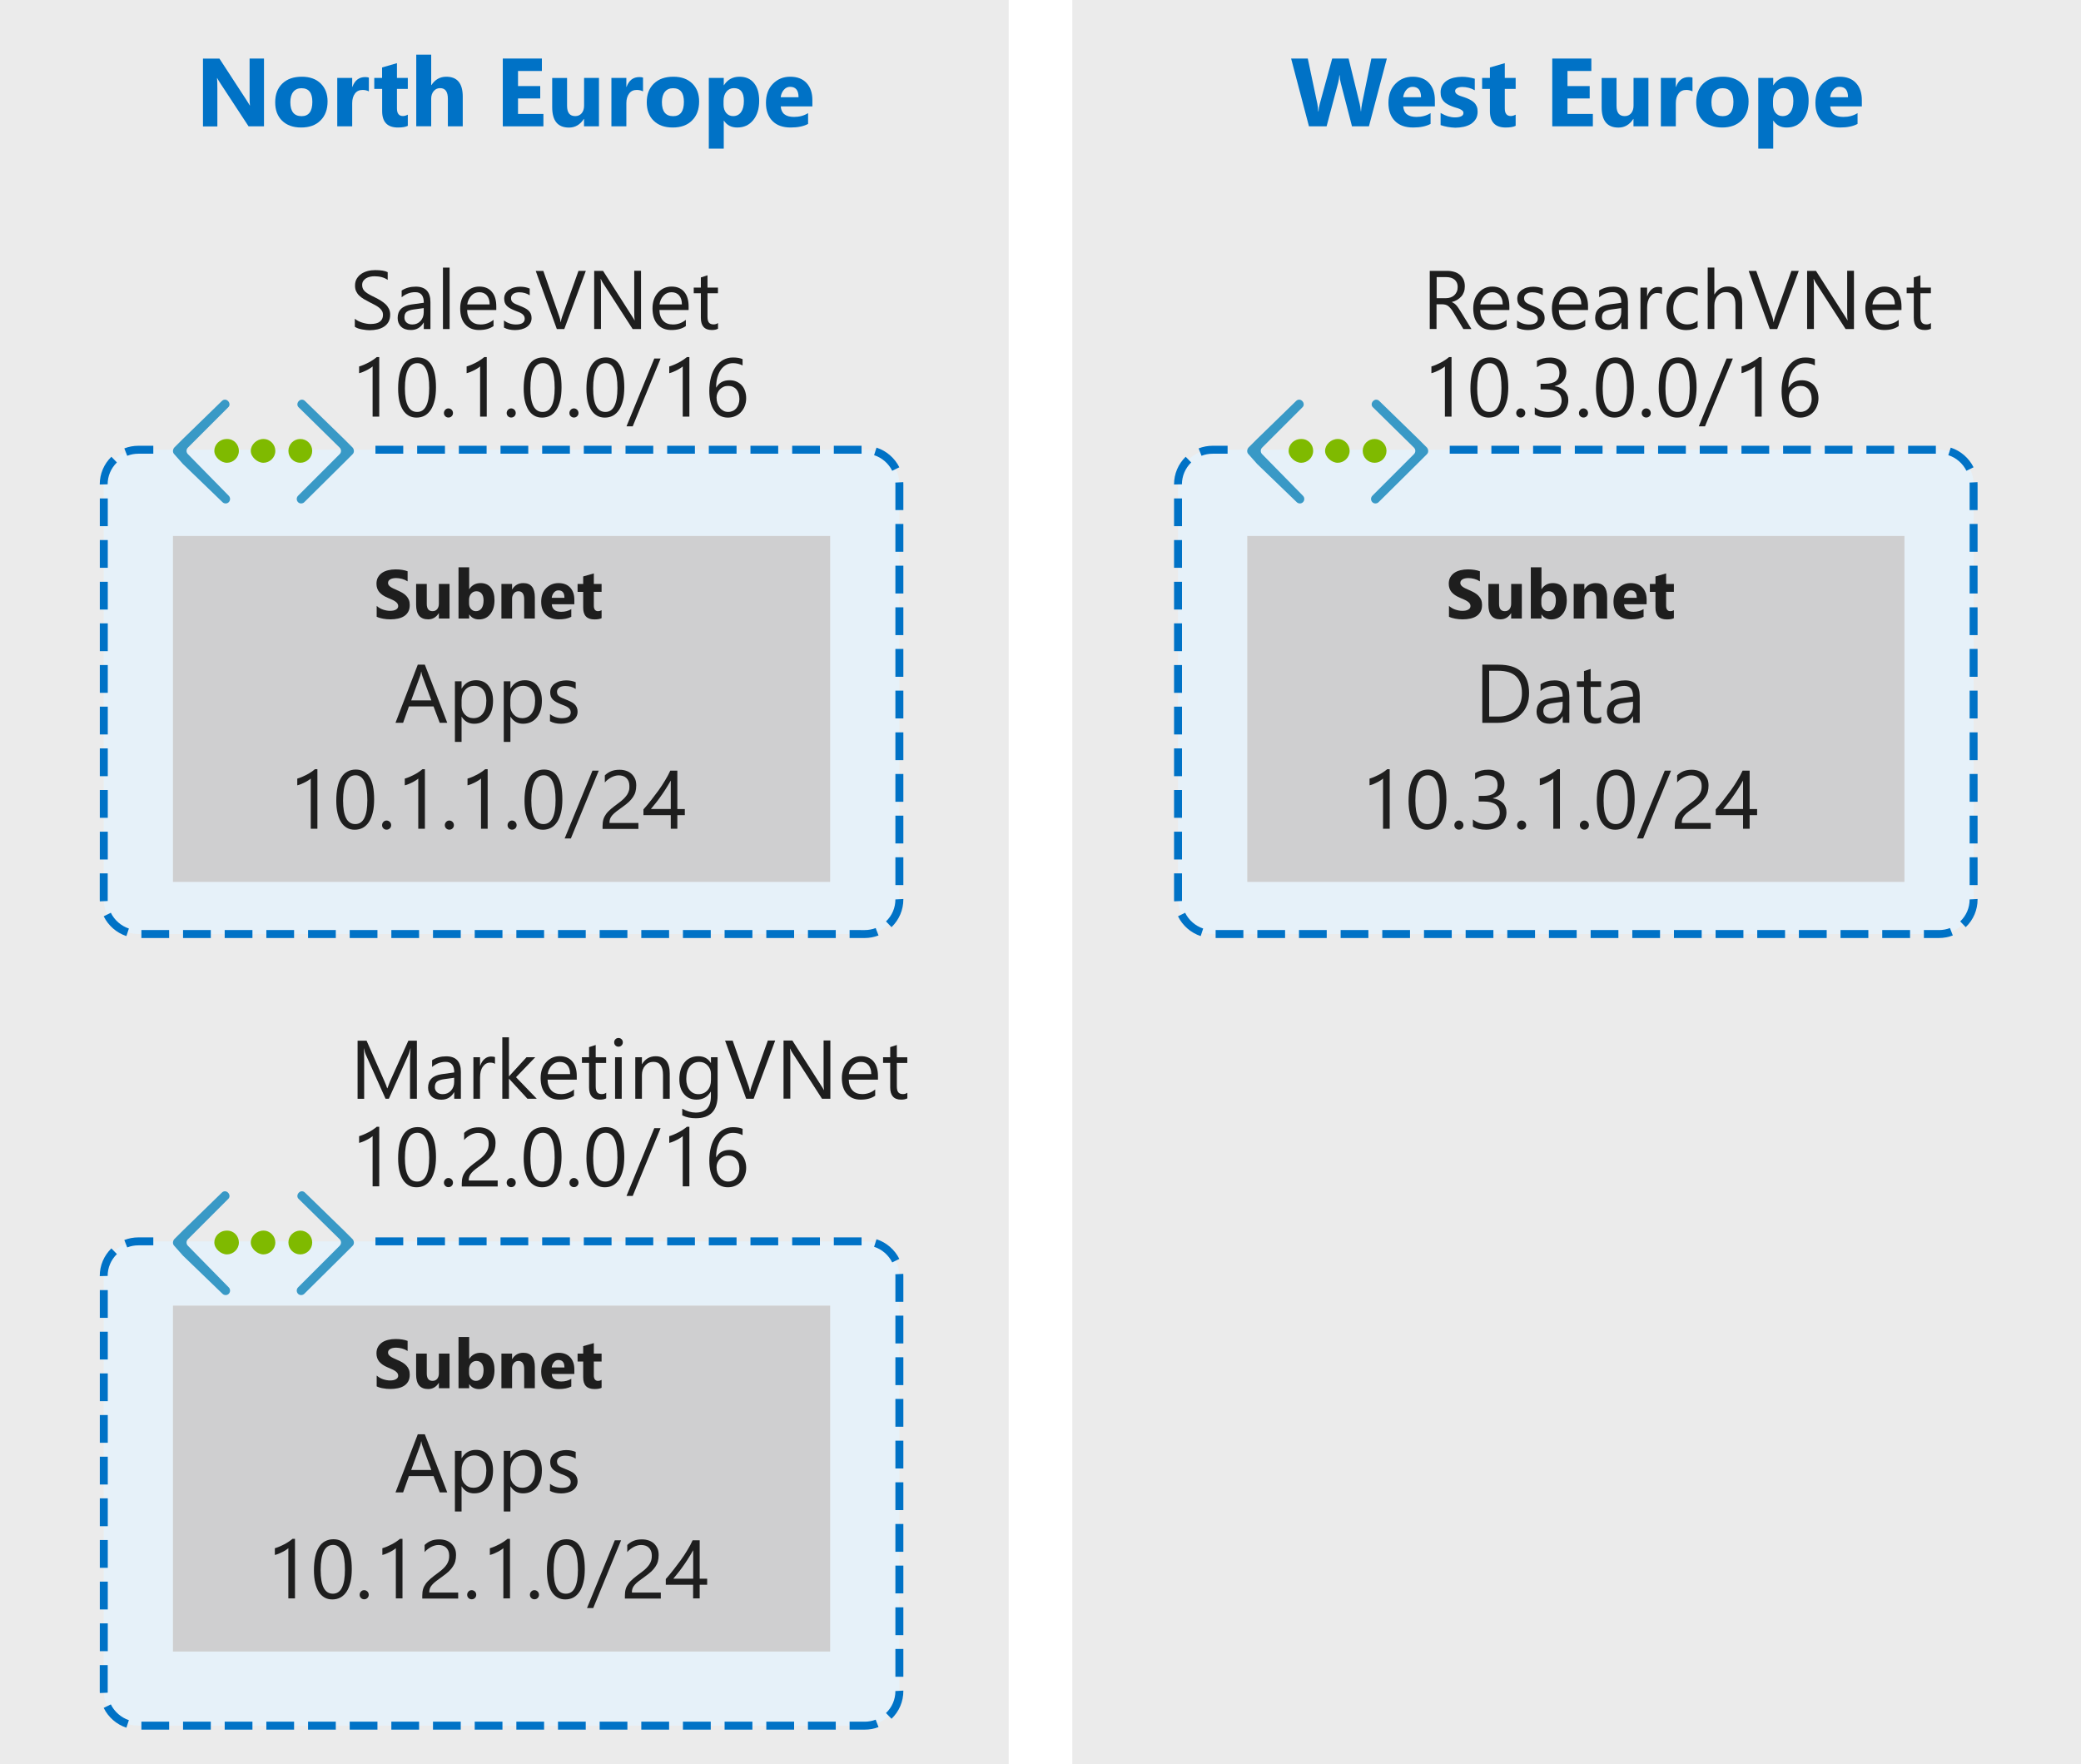 <?xml version="1.0" encoding="utf-8"?>
<!-- Generator: Adobe Illustrator 23.0.2, SVG Export Plug-In . SVG Version: 6.00 Build 0)  -->
<svg version="1.1" xmlns="http://www.w3.org/2000/svg" xmlns:xlink="http://www.w3.org/1999/xlink" x="0px" y="0px"
	 viewBox="0 0 300.81 255" enable-background="new 0 0 300.81 255" xml:space="preserve">
<symbol  id="Deleted_Symbol_6" viewBox="0 -32 32 32">
	<rect y="-10" width="32" height="2"/>
	<rect y="-26" width="32" height="2"/>
	<rect y="-17.99" width="32" height="1.99"/>
	<rect y="-32" fill="none" width="32" height="32"/>
	<rect y="-32" fill="none" width="32" height="32"/>
</symbol>
<symbol  id="Marketplace_store" viewBox="-15.25 -19.25 30.5 38.5">
	<path fill="#0078D7" d="M13.45,9.65l-2.2-1.2l-1,1.2h-2.7v4.9c0,2.8-2.2,4.7-5.3,4.7c-0.5,0-0.9-0.1-1.3-0.1
		c0.6-0.3,1.1-0.8,1.6-1.3c1.9-0.1,3.7-1.1,3.7-3.3v-5h-3.4v4.5c0,2.8-2.2,4.7-5.3,4.7s-5.3-1.9-5.3-4.7v-4.5h-1.2h-5.1l-1.2-26.9
		l24.7-1.8l0,0h0.4l1-0.1l4.4,3.5L13.45,9.65z M-6.55,14.05c0,2.3,2,3.3,3.9,3.3s3.9-1,3.9-3.3v-4.5h-3v4.9c0,0.6,0.2,1.2,0.4,1.6
		c-0.6,0.2-1.1,0.2-1.3,0.2h-0.1c-0.2-0.6-0.4-1.2-0.4-1.8v-4.9h-3.4V14.05z"/>
</symbol>
<symbol  id="Pencil-02" viewBox="0 -16 16 16">
	<polyline fill="none" stroke="#000000" stroke-miterlimit="10" points="14.88,-4.12 4.69,-14.31 0.69,-15.31 1.69,-11.31 
		11.88,-1.12 	"/>
	<path fill="none" stroke="#000000" stroke-miterlimit="10" d="M11.88-1.12c0.83,0.83,2.17,0.83,3,0c0.83-0.83,0.83-2.17,0-3"/>
	<path fill="none" stroke="#000000" stroke-miterlimit="10" d="M4.5-14.5c0,1.66-1.34,3-3,3"/>
	<rect y="-16" fill="none" width="16" height="16"/>
	<line fill="none" stroke="#000000" stroke-miterlimit="10" x1="11" y1="-2" x2="14" y2="-5"/>
</symbol>
<symbol  id="Play-01" viewBox="0 -16 16 16">
	<g>
		<path d="M4-2.92L11.26-8L4-13.08V-2.92 M3-1v-14l10,7L3-1L3-1z"/>
	</g>
	<rect y="-16" fill="none" width="16" height="16"/>
</symbol>
<symbol  id="Repairs_x5F_01" viewBox="6 -32 20 32">
	<g>
		<path fill="#FFFFFF" d="M26-16h-4v8.59l2,2V0h-6v-5.41l2-2V-16h-4v-2h2v-11c0-1.65,1.35-3,3-3s3,1.35,3,3v11h2V-16z M20-2h2v-2.59
			l-1-1l-1,1V-2z M22-29c0-0.55-0.45-1-1-1s-1,0.45-1,1v11h2V-29z"/>
		<path fill="#FFFFFF" d="M11,0C8.24,0,6-2.24,6-5c0-1.56,0.75-3.04,2-3.98V-29c0-1.65,1.35-3,3-3s3,1.35,3,3v20.02
			c1.25,0.94,2,2.42,2,3.98C16-2.24,13.76,0,11,0z M12.5-7.58L12-7.87V-29c0-0.55-0.45-1-1-1s-1,0.45-1,1v21.13L9.5-7.58
			C8.56-7.03,8-6.07,8-5c0,1.3,0.84,2.4,2,2.82V-5l1-1l1,1v2.82C13.16-2.6,14-3.7,14-5C14-6.07,13.44-7.03,12.5-7.58z"/>
	</g>
</symbol>
<symbol  id="Video_x5F_02" viewBox="0 -16 16 16">
	<rect x="0.5" y="-11.5" fill="none" stroke="#101010" stroke-miterlimit="10" width="11" height="7"/>
	<rect y="-16" fill="none" width="16" height="16"/>
	<polygon fill="none" stroke="#101010" stroke-miterlimit="10" points="11.5,-9.25 15.5,-11.25 15.5,-4.75 11.5,-6.75 	"/>
</symbol>
<symbol  id="Virtual_network" viewBox="-19.8 -10.7 39.6 21.4">
	<g>
		<polygon fill="#0078D7" points="19.8,0 17.4,2.4 9.1,10.7 7.7,9.3 17.1,0 7.7,-9.3 9.1,-10.7 17.4,-2.4 		"/>
		<polygon fill="#0078D7" points="-19.8,0 -17.3,2.4 -9.1,10.7 -7.7,9.3 -17.1,0 -7.7,-9.3 -9.1,-10.7 -17.3,-2.4 		"/>
		<path fill="#0078D7" d="M-4.8,0c0-1.3-1.1-2.4-2.4-2.4c-1.4,0-2.4,1.1-2.4,2.4s1.1,2.4,2.4,2.4C-5.8,2.4-4.8,1.3-4.8,0z"/>
		<path fill="#0078D7" d="M0,2.4c1.3,0,2.4-1.1,2.4-2.4S1.3-2.4,0-2.4S-2.4-1.3-2.4,0S-1.3,2.4,0,2.4z"/>
		<path fill="#0078D7" d="M7.2,2.4c1.3,0,2.4-1.1,2.4-2.4S8.5-2.4,7.2-2.4C5.8-2.4,4.8-1.3,4.8,0S5.8,2.4,7.2,2.4z"/>
	</g>
</symbol>
<symbol  id="W10_x5F_CheckboxIndeterminate_x5F_16" viewBox="-4 -4 8 8">
	<rect x="-4" y="-4" width="8" height="8"/>
</symbol>
<symbol  id="W10_x5F_Checkbox_x5F_16" viewBox="-8 -8 16 16">
	<g>
		<path d="M7,7V-7H-7V7H7 M8,8H-8V-8H8V8L8,8z"/>
	</g>
</symbol>
<symbol  id="W10_x5F_Undo" viewBox="-5.91 -7.91 11.82 15.82">
	<path fill="none" stroke="#FFFFFF" stroke-miterlimit="10" d="M-2.56-7.56l6.53,6.53c1.91,1.91,1.91,5.02,0,6.93L3.91,5.98
		c-1.91,1.91-5.02,1.91-6.93,0l-2.54-2.53"/>
</symbol>
<symbol  id="gripper_x5F_16" viewBox="0 -16 16 16">
	<polygon fill="none" stroke="#231F20" stroke-miterlimit="10" points="9.5,-15.5 15.5,-9.5 15.5,-15.5 	"/>
	<rect y="-16" fill="none" width="16" height="16"/>
</symbol>
<symbol  id="smallbox_x5F_32" viewBox="0 -32 32 32">
	<rect x="8" y="-24" width="16" height="16"/>
	<rect y="-32" fill="none" width="32" height="32"/>
</symbol>
<symbol  id="unlock" viewBox="0 -16 16 16">
	<rect x="2.5" y="-15.5" fill="none" stroke="#000000" stroke-miterlimit="10" width="11" height="8"/>
	<rect y="-16" fill="none" width="16" height="16"/>
	<path d="M8,0C5.72,0,4-1.74,4-4h1c0,1.71,1.29,3,3,3s3-1.29,3-3v-3H6v-1h6v4C12-1.74,10.28,0,8,0z"/>
</symbol>
<g id="Shapes">
	<rect y="0" fill="#FFFFFF" width="300.81" height="255"/>
	<rect x="155" fill="#EBEBEB" width="145.81" height="255"/>
	<rect fill="#EBEBEB" width="145.81" height="255"/>
	<g id="Wrench_tool_x28_s_x29_">
	</g>
	<g id="user2">
	</g>
	<g id="user2_1_">
	</g>
	<g id="user2_4_">
	</g>
	<g id="user2_3_">
	</g>
	<g id="user2_2_">
	</g>
	<g id="Internet_2">
	</g>
	<g id="Enterprise">
	</g>
	<g id="Tunnel__x28_stackable_x29_">
	</g>
	<g id="New_Symbol">
	</g>
	<g id="New_Symbol_1">
	</g>
	<g id="Files">
	</g>
	<g id="BlobBlock">
	</g>
	<g id="E_x5F_Enterprise">
	</g>
	<g id="E_x5F_AD_FS">
	</g>
	<g id="C_x5F_Azure_Active_Directory">
	</g>
	<g>
		<g>
			<g>
				<path fill="#FFFFFF" d="M130,130c0,2.75-2.25,5-5,5H20c-2.75,0-5-2.25-5-5V70c0-2.75,2.25-5,5-5h105c2.75,0,5,2.25,5,5V130z"/>
				<path opacity="0.1" fill="#0072C6" d="M130,130c0,2.75-2.25,5-5,5H20c-2.75,0-5-2.25-5-5V70c0-2.75,2.25-5,5-5h105
					c2.75,0,5,2.25,5,5V130z"/>
			</g>
			<path fill="#0072C6" d="M125,135.58h-2.19v-1.15H125c0.54,0,1.08-0.1,1.58-0.29l0.41,1.07
				C126.36,135.45,125.69,135.58,125,135.58z M120.81,135.58h-4.02v-1.15h4.02V135.58z M114.79,135.58h-4.02v-1.15h4.02V135.58z
				 M108.76,135.58h-4.02v-1.15h4.02V135.58z M102.74,135.58h-4.02v-1.15h4.02V135.58z M96.72,135.58H92.7v-1.15h4.02V135.58z
				 M90.69,135.58h-4.01v-1.15h4.01V135.58z M84.67,135.58h-4.01v-1.15h4.01V135.58z M78.65,135.58h-4.01v-1.15h4.01V135.58z
				 M72.63,135.58h-4.01v-1.15h4.01V135.58z M66.6,135.58h-4.01v-1.15h4.01V135.58z M60.58,135.58h-4.01v-1.15h4.01V135.58z
				 M54.56,135.58h-4.01v-1.15h4.01V135.58z M48.54,135.58h-4.01v-1.15h4.01V135.58z M42.51,135.58H38.5v-1.15h4.01V135.58z
				 M36.49,135.58h-4.01v-1.15h4.01V135.58z M30.47,135.58h-4.01v-1.15h4.01V135.58z M24.45,135.58h-4.01v-1.15h4.01V135.58z
				 M18.27,135.3c-1.42-0.47-2.62-1.51-3.28-2.86l1.03-0.51c0.53,1.07,1.48,1.9,2.61,2.28L18.27,135.3z M128.87,134.01l-0.8-0.83
				c0.88-0.84,1.36-1.97,1.36-3.18l1.15-0.06V130C130.58,131.52,129.97,132.94,128.87,134.01z M14.43,130.28
				c0-0.09-0.01-0.19-0.01-0.28v-3.76h1.15V130c0,0.08,0,0.15,0,0.23L14.43,130.28z M130.58,127.93h-1.15v-4.02h1.15V127.93z
				 M15.58,124.23h-1.15v-4.02h1.15V124.23z M130.58,121.91h-1.15v-4.02h1.15V121.91z M15.58,118.21h-1.15v-4.02h1.15V118.21z
				 M130.58,115.89h-1.15v-4.02h1.15V115.89z M15.58,112.19h-1.15v-4.02h1.15V112.19z M130.58,109.87h-1.15v-4.02h1.15V109.87z
				 M15.58,106.16h-1.15v-4.02h1.15V106.16z M130.58,103.84h-1.15v-4.02h1.15V103.84z M15.58,100.14h-1.15v-4.02h1.15V100.14z
				 M130.58,97.82h-1.15v-4.02h1.15V97.82z M15.58,94.12h-1.15V90.1h1.15V94.12z M130.58,91.8h-1.15v-4.02h1.15V91.8z M15.58,88.1
				h-1.15v-4.01h1.15V88.1z M130.58,85.78h-1.15v-4.02h1.15V85.78z M15.58,82.07h-1.15v-4.01h1.15V82.07z M130.58,79.75h-1.15v-4.02
				h1.15V79.75z M15.58,76.05h-1.15v-4.01h1.15V76.05z M130.58,73.73h-1.15V70c0-0.08,0-0.17-0.01-0.25l1.15-0.06
				c0.01,0.1,0.01,0.21,0.01,0.31V73.73z M14.42,70.03V70c0-1.51,0.6-2.92,1.68-3.98l0.8,0.82c-0.86,0.84-1.34,1.97-1.34,3.16
				L14.42,70.03z M128.97,68.05c-0.53-1.07-1.49-1.9-2.62-2.26l0.35-1.09c1.43,0.46,2.63,1.5,3.3,2.84L128.97,68.05z M18.39,65.88
				l-0.42-1.07c0.65-0.25,1.33-0.38,2.03-0.38h2.16v1.15H20C19.45,65.58,18.91,65.68,18.39,65.88z M124.54,65.58h-4.01v-1.15h4.01
				V65.58z M118.52,65.58h-4.01v-1.15h4.01V65.58z M112.49,65.58h-4.01v-1.15h4.01V65.58z M106.47,65.58h-4.01v-1.15h4.01V65.58z
				 M100.45,65.58h-4.01v-1.15h4.01V65.58z M94.43,65.58h-4.01v-1.15h4.01V65.58z M88.4,65.58h-4.01v-1.15h4.01V65.58z M82.38,65.58
				h-4.01v-1.15h4.01V65.58z M76.36,65.58h-4.01v-1.15h4.01V65.58z M70.34,65.58h-4.01v-1.15h4.01V65.58z M64.31,65.58H60.3v-1.15
				h4.02V65.58z M58.29,65.58h-4.02v-1.15h4.02V65.58z"/>
		</g>
		<g>
			<path fill="#3999C6" d="M50.98,65.64c0.26-0.26,0.21-0.68,0-0.94l-1.25-1.25l-5.64-5.49c-0.26-0.26-0.63-0.26-0.89,0l0,0
				c-0.26,0.26-0.31,0.68,0,0.94l5.9,5.8c0.26,0.26,0.26,0.68,0,0.94l-6.01,6.01c-0.26,0.26-0.26,0.68,0,0.94l0,0
				c0.26,0.26,0.68,0.21,0.89,0l5.59-5.54c0,0,0,0,0.05-0.05L50.98,65.64z"/>
			<path fill="#3999C6" d="M25.18,65.64c-0.26-0.26-0.21-0.68,0-0.94l1.25-1.25l5.64-5.49c0.26-0.26,0.63-0.26,0.89,0l0,0
				c0.26,0.26,0.31,0.68,0,0.94l-5.8,5.8c-0.26,0.26-0.26,0.68,0,0.94l5.9,6.01c0.26,0.26,0.26,0.68,0,0.94l0,0
				c-0.26,0.26-0.68,0.21-0.89,0l-5.69-5.49c0,0,0,0-0.05-0.05L25.18,65.64z"/>
			<path fill="#7FBA00" d="M34.53,65.17c0,0.99-0.84,1.72-1.72,1.72c-0.89,0-1.83-0.84-1.83-1.72c0-0.89,0.73-1.72,1.83-1.72
				C33.85,63.44,34.53,64.28,34.53,65.17z"/>
			<path fill="#7FBA00" d="M39.8,65.17c0,0.99-0.84,1.72-1.72,1.72s-1.83-0.84-1.83-1.72c0-0.89,0.84-1.72,1.83-1.72
				S39.8,64.28,39.8,65.17z"/>
			<circle fill="#7FBA00" cx="43.41" cy="65.17" r="1.72"/>
		</g>
	</g>
	<g>
		<g>
			<g>
				<path fill="#FFFFFF" d="M130,244.42c0,2.75-2.25,5-5,5H20c-2.75,0-5-2.25-5-5v-60c0-2.75,2.25-5,5-5h105c2.75,0,5,2.25,5,5
					V244.42z"/>
				<path opacity="0.1" fill="#0072C6" d="M130,244.42c0,2.75-2.25,5-5,5H20c-2.75,0-5-2.25-5-5v-60c0-2.75,2.25-5,5-5h105
					c2.75,0,5,2.25,5,5V244.42z"/>
			</g>
			<path fill="#0072C6" d="M125,250h-2.19v-1.15H125c0.54,0,1.08-0.1,1.58-0.29l0.41,1.07C126.36,249.88,125.69,250,125,250z
				 M120.81,250h-4.02v-1.15h4.02V250z M114.79,250h-4.02v-1.15h4.02V250z M108.76,250h-4.02v-1.15h4.02V250z M102.74,250h-4.02
				v-1.15h4.02V250z M96.72,250H92.7v-1.15h4.02V250z M90.69,250h-4.01v-1.15h4.01V250z M84.67,250h-4.01v-1.15h4.01V250z
				 M78.65,250h-4.01v-1.15h4.01V250z M72.63,250h-4.01v-1.15h4.01V250z M66.6,250h-4.01v-1.15h4.01V250z M60.58,250h-4.01v-1.15
				h4.01V250z M54.56,250h-4.01v-1.15h4.01V250z M48.54,250h-4.01v-1.15h4.01V250z M42.51,250H38.5v-1.15h4.01V250z M36.49,250
				h-4.01v-1.15h4.01V250z M30.47,250h-4.01v-1.15h4.01V250z M24.45,250h-4.01v-1.15h4.01V250z M18.27,249.72
				c-1.42-0.47-2.62-1.51-3.28-2.86l1.03-0.51c0.53,1.07,1.48,1.9,2.61,2.28L18.27,249.72z M128.87,248.43l-0.8-0.83
				c0.88-0.84,1.36-1.97,1.36-3.18l1.15-0.06v0.06C130.58,245.95,129.97,247.37,128.87,248.43z M14.43,244.71
				c0-0.09-0.01-0.19-0.01-0.28v-3.76h1.15v3.76c0,0.08,0,0.15,0,0.23L14.43,244.71z M130.58,242.36h-1.15v-4.02h1.15V242.36z
				 M15.58,238.66h-1.15v-4.02h1.15V238.66z M130.58,236.34h-1.15v-4.02h1.15V236.34z M15.58,232.63h-1.15v-4.02h1.15V232.63z
				 M130.58,230.31h-1.15v-4.02h1.15V230.31z M15.58,226.61h-1.15v-4.02h1.15V226.61z M130.58,224.29h-1.15v-4.02h1.15V224.29z
				 M15.58,220.59h-1.15v-4.02h1.15V220.59z M130.58,218.27h-1.15v-4.02h1.15V218.27z M15.58,214.57h-1.15v-4.02h1.15V214.57z
				 M130.58,212.25h-1.15v-4.02h1.15V212.25z M15.58,208.54h-1.15v-4.01h1.15V208.54z M130.58,206.22h-1.15v-4.02h1.15V206.22z
				 M15.58,202.52h-1.15v-4.01h1.15V202.52z M130.58,200.2h-1.15v-4.02h1.15V200.2z M15.58,196.5h-1.15v-4.01h1.15V196.5z
				 M130.58,194.18h-1.15v-4.02h1.15V194.18z M15.58,190.48h-1.15v-4.01h1.15V190.48z M130.58,188.16h-1.15v-3.73
				c0-0.08,0-0.17-0.01-0.25l1.15-0.06c0.01,0.1,0.01,0.21,0.01,0.31V188.16z M14.42,184.45v-0.03c0-1.51,0.6-2.92,1.68-3.98
				l0.8,0.82c-0.86,0.84-1.34,1.97-1.34,3.16L14.42,184.45z M128.97,182.47c-0.53-1.07-1.49-1.9-2.62-2.26l0.35-1.09
				c1.43,0.46,2.63,1.5,3.3,2.84L128.97,182.47z M18.39,180.3l-0.42-1.07c0.65-0.25,1.33-0.38,2.03-0.38h2.16V180H20
				C19.45,180,18.91,180.1,18.39,180.3z M124.54,180h-4.01v-1.15h4.01V180z M118.52,180h-4.01v-1.15h4.01V180z M112.49,180h-4.01
				v-1.15h4.01V180z M106.47,180h-4.01v-1.15h4.01V180z M100.45,180h-4.01v-1.15h4.01V180z M94.43,180h-4.01v-1.15h4.01V180z
				 M88.4,180h-4.01v-1.15h4.01V180z M82.38,180h-4.01v-1.15h4.01V180z M76.36,180h-4.01v-1.15h4.01V180z M70.34,180h-4.01v-1.15
				h4.01V180z M64.31,180H60.3v-1.15h4.02V180z M58.29,180h-4.02v-1.15h4.02V180z"/>
		</g>
		<g>
			<path fill="#3999C6" d="M50.98,180.06c0.26-0.26,0.21-0.68,0-0.94l-1.25-1.25l-5.64-5.49c-0.26-0.26-0.63-0.26-0.89,0l0,0
				c-0.26,0.26-0.31,0.68,0,0.94l5.9,5.8c0.26,0.26,0.26,0.68,0,0.94l-6.01,6.01c-0.26,0.26-0.26,0.68,0,0.94l0,0
				c0.26,0.26,0.68,0.21,0.89,0l5.59-5.54c0,0,0,0,0.05-0.05L50.98,180.06z"/>
			<path fill="#3999C6" d="M25.18,180.06c-0.26-0.26-0.21-0.68,0-0.94l1.25-1.25l5.64-5.49c0.26-0.26,0.63-0.26,0.89,0l0,0
				c0.26,0.26,0.31,0.68,0,0.94l-5.8,5.8c-0.26,0.26-0.26,0.68,0,0.94l5.9,6.01c0.26,0.26,0.26,0.68,0,0.94l0,0
				c-0.26,0.26-0.68,0.21-0.89,0l-5.69-5.49c0,0,0,0-0.05-0.05L25.18,180.06z"/>
			<path fill="#7FBA00" d="M34.53,179.59c0,0.99-0.84,1.72-1.72,1.72c-0.89,0-1.83-0.84-1.83-1.72c0-0.89,0.73-1.72,1.83-1.72
				C33.85,177.87,34.53,178.7,34.53,179.59z"/>
			<path fill="#7FBA00" d="M39.8,179.59c0,0.99-0.84,1.72-1.72,1.72s-1.83-0.84-1.83-1.72c0-0.89,0.84-1.72,1.83-1.72
				S39.8,178.7,39.8,179.59z"/>
			<circle fill="#7FBA00" cx="43.41" cy="179.59" r="1.72"/>
		</g>
	</g>
	<g>
		<g>
			<g>
				<path fill="#FFFFFF" d="M285.29,130c0,2.75-2.25,5-5,5h-105c-2.75,0-5-2.25-5-5V70c0-2.75,2.25-5,5-5h105c2.75,0,5,2.25,5,5V130
					z"/>
				<path opacity="0.1" fill="#0072C6" d="M285.29,130c0,2.75-2.25,5-5,5h-105c-2.75,0-5-2.25-5-5V70c0-2.75,2.25-5,5-5h105
					c2.75,0,5,2.25,5,5V130z"/>
			</g>
			<path fill="#0072C6" d="M280.29,135.58h-2.19v-1.15h2.19c0.54,0,1.08-0.1,1.58-0.29l0.41,1.07
				C281.65,135.45,280.98,135.58,280.29,135.58z M276.1,135.58h-4.02v-1.15h4.02V135.58z M270.07,135.58h-4.02v-1.15h4.02V135.58z
				 M264.05,135.58h-4.02v-1.15h4.02V135.58z M258.03,135.58h-4.02v-1.15h4.02V135.58z M252.01,135.58h-4.02v-1.15h4.02V135.58z
				 M245.98,135.58h-4.01v-1.15h4.01V135.58z M239.96,135.58h-4.01v-1.15h4.01V135.58z M233.94,135.58h-4.01v-1.15h4.01V135.58z
				 M227.91,135.58h-4.01v-1.15h4.01V135.58z M221.89,135.58h-4.01v-1.15h4.01V135.58z M215.87,135.58h-4.01v-1.15h4.01V135.58z
				 M209.85,135.58h-4.01v-1.15h4.01V135.58z M203.82,135.58h-4.01v-1.15h4.01V135.58z M197.8,135.58h-4.01v-1.15h4.01V135.58z
				 M191.78,135.58h-4.01v-1.15h4.01V135.58z M185.76,135.58h-4.01v-1.15h4.01V135.58z M179.73,135.58h-4.01v-1.15h4.01V135.58z
				 M173.56,135.3c-1.42-0.47-2.62-1.51-3.28-2.86l1.03-0.51c0.53,1.07,1.48,1.9,2.61,2.28L173.56,135.3z M284.15,134.01l-0.8-0.83
				c0.88-0.84,1.36-1.97,1.36-3.18l1.15-0.06V130C285.86,131.52,285.26,132.94,284.15,134.01z M169.72,130.28
				c0-0.09-0.01-0.19-0.01-0.28v-3.76h1.15V130c0,0.08,0,0.15,0,0.23L169.72,130.28z M285.86,127.93h-1.15v-4.02h1.15V127.93z
				 M170.86,124.23h-1.15v-4.02h1.15V124.23z M285.86,121.91h-1.15v-4.02h1.15V121.91z M170.86,118.21h-1.15v-4.02h1.15V118.21z
				 M285.86,115.89h-1.15v-4.02h1.15V115.89z M170.86,112.19h-1.15v-4.02h1.15V112.19z M285.86,109.87h-1.15v-4.02h1.15V109.87z
				 M170.86,106.16h-1.15v-4.02h1.15V106.16z M285.86,103.84h-1.15v-4.02h1.15V103.84z M170.86,100.14h-1.15v-4.02h1.15V100.14z
				 M285.86,97.82h-1.15v-4.02h1.15V97.82z M170.86,94.12h-1.15V90.1h1.15V94.12z M285.86,91.8h-1.15v-4.02h1.15V91.8z M170.86,88.1
				h-1.15v-4.01h1.15V88.1z M285.86,85.78h-1.15v-4.02h1.15V85.78z M170.86,82.07h-1.15v-4.01h1.15V82.07z M285.86,79.75h-1.15
				v-4.02h1.15V79.75z M170.86,76.05h-1.15v-4.01h1.15V76.05z M285.86,73.73h-1.15V70c0-0.08,0-0.17-0.01-0.25l1.15-0.06
				c0.01,0.1,0.01,0.21,0.01,0.31V73.73z M169.71,70.03V70c0-1.51,0.6-2.92,1.68-3.98l0.8,0.82c-0.86,0.84-1.34,1.97-1.34,3.16
				L169.71,70.03z M284.25,68.05c-0.53-1.07-1.49-1.9-2.62-2.26l0.35-1.09c1.43,0.46,2.63,1.5,3.3,2.84L284.25,68.05z M173.68,65.88
				l-0.42-1.07c0.65-0.25,1.33-0.38,2.03-0.38h2.16v1.15h-2.16C174.73,65.58,174.19,65.68,173.68,65.88z M279.83,65.58h-4.01v-1.15
				h4.01V65.58z M273.8,65.58h-4.01v-1.15h4.01V65.58z M267.78,65.58h-4.01v-1.15h4.01V65.58z M261.76,65.58h-4.01v-1.15h4.01V65.58
				z M255.74,65.58h-4.01v-1.15h4.01V65.58z M249.71,65.58h-4.01v-1.15h4.01V65.58z M243.69,65.58h-4.01v-1.15h4.01V65.58z
				 M237.67,65.58h-4.01v-1.15h4.01V65.58z M231.65,65.58h-4.01v-1.15h4.01V65.58z M225.62,65.58h-4.01v-1.15h4.01V65.58z
				 M219.6,65.58h-4.02v-1.15h4.02V65.58z M213.58,65.58h-4.02v-1.15h4.02V65.58z"/>
		</g>
		<g>
			<path fill="#3999C6" d="M206.27,65.64c0.26-0.26,0.21-0.68,0-0.94l-1.25-1.25l-5.64-5.49c-0.26-0.26-0.63-0.26-0.89,0l0,0
				c-0.26,0.26-0.31,0.68,0,0.94l5.9,5.8c0.26,0.26,0.26,0.68,0,0.94l-6.01,6.01c-0.26,0.26-0.26,0.68,0,0.94l0,0
				c0.26,0.26,0.68,0.21,0.89,0l5.59-5.54c0,0,0,0,0.05-0.05L206.27,65.64z"/>
			<path fill="#3999C6" d="M180.46,65.64c-0.26-0.26-0.21-0.68,0-0.94l1.25-1.25l5.64-5.49c0.26-0.26,0.63-0.26,0.89,0l0,0
				c0.26,0.26,0.31,0.68,0,0.94l-5.8,5.8c-0.26,0.26-0.26,0.68,0,0.94l5.9,6.01c0.26,0.26,0.26,0.68,0,0.94l0,0
				c-0.26,0.26-0.68,0.21-0.89,0l-5.69-5.49c0,0,0,0-0.05-0.05L180.46,65.64z"/>
			<path fill="#7FBA00" d="M189.82,65.17c0,0.99-0.84,1.72-1.72,1.72c-0.89,0-1.83-0.84-1.83-1.72c0-0.89,0.73-1.72,1.83-1.72
				C189.14,63.44,189.82,64.28,189.82,65.17z"/>
			<path fill="#7FBA00" d="M195.09,65.17c0,0.99-0.84,1.72-1.72,1.72c-0.89,0-1.83-0.84-1.83-1.72c0-0.89,0.84-1.72,1.83-1.72
				C194.36,63.44,195.09,64.28,195.09,65.17z"/>
			<circle fill="#7FBA00" cx="198.7" cy="65.17" r="1.72"/>
		</g>
	</g>
	<g>
		<rect x="25" y="77.47" fill="#FFFFFF" width="95" height="50"/>
		<rect x="25" y="77.47" opacity="0.35" fill="#75757A" width="95" height="50"/>
	</g>
	<g>
		<rect x="25" y="188.71" fill="#FFFFFF" width="95" height="50"/>
		<rect x="25" y="188.71" opacity="0.35" fill="#75757A" width="95" height="50"/>
	</g>
	<g>
		<rect x="180.29" y="77.47" fill="#FFFFFF" width="95" height="50"/>
		<rect x="180.29" y="77.47" opacity="0.35" fill="#75757A" width="95" height="50"/>
	</g>
</g>
<g id="Text">
	<g>
		<path fill="#0072C6" d="M38.16,18.26h-2.23l-4.04-6.16c-0.24-0.36-0.4-0.63-0.49-0.81h-0.03c0.04,0.35,0.05,0.88,0.05,1.59v5.39
			h-2.08v-9.8h2.38l3.89,5.97c0.18,0.27,0.34,0.54,0.49,0.8h0.03c-0.04-0.23-0.05-0.68-0.05-1.35V8.46h2.08V18.26z"/>
		<path fill="#0072C6" d="M43.53,18.43c-1.17,0-2.08-0.33-2.75-0.98c-0.67-0.65-1-1.54-1-2.66c0-1.16,0.35-2.06,1.04-2.72
			s1.63-0.98,2.81-0.98c1.16,0,2.07,0.33,2.73,0.98s0.99,1.52,0.99,2.59c0,1.16-0.34,2.08-1.02,2.75
			C45.65,18.1,44.71,18.43,43.53,18.43z M43.58,12.75c-0.51,0-0.91,0.18-1.19,0.53s-0.42,0.85-0.42,1.49c0,1.34,0.54,2.02,1.63,2.02
			c1.03,0,1.55-0.69,1.55-2.07C45.15,13.4,44.63,12.75,43.58,12.75z"/>
		<path fill="#0072C6" d="M53.32,13.21C53.06,13.07,52.75,13,52.41,13c-0.47,0-0.84,0.17-1.1,0.52s-0.4,0.81-0.4,1.4v3.34h-2.16v-7
			h2.16v1.3h0.03c0.34-0.95,0.96-1.42,1.85-1.42c0.23,0,0.41,0.03,0.53,0.08V13.21z"/>
		<path fill="#0072C6" d="M58.96,18.18c-0.32,0.17-0.8,0.25-1.44,0.25c-1.52,0-2.28-0.79-2.28-2.37v-3.21H54.1v-1.59h1.13V9.75
			l2.15-0.62v2.13h1.57v1.59h-1.57v2.83c0,0.73,0.29,1.09,0.87,1.09c0.23,0,0.46-0.07,0.7-0.2V18.18z"/>
		<path fill="#0072C6" d="M66.89,18.26h-2.15v-3.98c0-1.03-0.37-1.54-1.12-1.54c-0.38,0-0.69,0.14-0.93,0.43s-0.36,0.65-0.36,1.09
			v3.99h-2.16V7.9h2.16v4.4h0.03c0.53-0.81,1.25-1.21,2.15-1.21c1.59,0,2.38,0.96,2.38,2.87V18.26z"/>
		<path fill="#0072C6" d="M78.56,18.26h-5.88v-9.8h5.65v1.8h-3.45v2.18h3.21v1.79h-3.21v2.24h3.67V18.26z"/>
		<path fill="#0072C6" d="M86.57,18.26h-2.15V17.2h-0.03c-0.53,0.82-1.25,1.24-2.14,1.24c-1.62,0-2.43-0.98-2.43-2.95v-4.22h2.15
			v4.03c0,0.99,0.39,1.48,1.18,1.48c0.39,0,0.7-0.14,0.93-0.41s0.35-0.64,0.35-1.1v-4.01h2.15V18.26z"/>
		<path fill="#0072C6" d="M92.95,13.21C92.69,13.07,92.39,13,92.04,13c-0.47,0-0.84,0.17-1.1,0.52s-0.4,0.81-0.4,1.4v3.34h-2.16v-7
			h2.16v1.3h0.03c0.34-0.95,0.96-1.42,1.85-1.42c0.23,0,0.41,0.03,0.53,0.08V13.21z"/>
		<path fill="#0072C6" d="M97.24,18.43c-1.17,0-2.08-0.33-2.75-0.98c-0.67-0.65-1-1.54-1-2.66c0-1.16,0.35-2.06,1.04-2.72
			s1.63-0.98,2.81-0.98c1.16,0,2.07,0.33,2.73,0.98s0.99,1.52,0.99,2.59c0,1.16-0.34,2.08-1.02,2.75
			C99.36,18.1,98.42,18.43,97.24,18.43z M97.29,12.75c-0.51,0-0.91,0.18-1.19,0.53s-0.42,0.85-0.42,1.49c0,1.34,0.54,2.02,1.63,2.02
			c1.03,0,1.55-0.69,1.55-2.07C98.86,13.4,98.34,12.75,97.29,12.75z"/>
		<path fill="#0072C6" d="M104.65,17.45h-0.03v4.03h-2.16V11.26h2.16v1.05h0.03c0.53-0.82,1.28-1.22,2.25-1.22
			c0.91,0,1.61,0.31,2.1,0.93c0.5,0.62,0.74,1.47,0.74,2.54c0,1.17-0.29,2.1-0.87,2.81c-0.58,0.71-1.34,1.06-2.3,1.06
			C105.73,18.43,105.09,18.11,104.65,17.45z M104.59,14.58v0.56c0,0.48,0.13,0.88,0.38,1.18s0.59,0.46,1,0.46
			c0.49,0,0.87-0.19,1.15-0.57c0.27-0.38,0.41-0.92,0.41-1.62c0-1.23-0.48-1.85-1.44-1.85c-0.44,0-0.8,0.17-1.08,0.5
			C104.73,13.58,104.59,14.03,104.59,14.58z"/>
		<path fill="#0072C6" d="M117.43,15.38h-4.57c0.07,1.02,0.71,1.52,1.92,1.52c0.77,0,1.45-0.18,2.03-0.55v1.56
			c-0.65,0.35-1.49,0.52-2.52,0.52c-1.13,0-2.01-0.31-2.63-0.94s-0.94-1.5-0.94-2.62c0-1.16,0.34-2.08,1.01-2.76s1.5-1.02,2.49-1.02
			c1.02,0,1.81,0.3,2.37,0.91c0.56,0.61,0.84,1.43,0.84,2.47V15.38z M115.43,14.05c0-1-0.41-1.5-1.22-1.5
			c-0.35,0-0.65,0.14-0.9,0.43c-0.25,0.29-0.41,0.65-0.46,1.07H115.43z"/>
	</g>
	<g id="Windows_Server_New">
	</g>
	<g>
		<path fill="#1E1E1E" d="M54.82,60.22h-0.96v-7.26c-0.07,0.07-0.18,0.16-0.33,0.25s-0.3,0.19-0.48,0.28s-0.37,0.18-0.56,0.26
			s-0.39,0.15-0.58,0.19v-0.97c0.21-0.06,0.43-0.14,0.67-0.24s0.47-0.21,0.7-0.33s0.44-0.25,0.65-0.39s0.38-0.27,0.53-0.4h0.36
			V60.22z"/>
		<path fill="#1E1E1E" d="M63.02,55.98c0,0.7-0.06,1.33-0.19,1.87s-0.31,1-0.55,1.37s-0.54,0.66-0.88,0.85s-0.75,0.29-1.19,0.29
			c-0.42,0-0.8-0.09-1.13-0.28s-0.61-0.46-0.83-0.81s-0.4-0.79-0.52-1.31s-0.18-1.11-0.18-1.78c0-0.73,0.06-1.38,0.18-1.95
			s0.3-1.03,0.54-1.42s0.53-0.67,0.89-0.86s0.76-0.29,1.22-0.29C62.14,51.68,63.02,53.11,63.02,55.98z M62.04,56.08
			c0-2.39-0.57-3.59-1.71-3.59c-1.2,0-1.8,1.22-1.8,3.65c0,2.27,0.59,3.4,1.76,3.4C61.46,59.55,62.04,58.39,62.04,56.08z"/>
		<path fill="#1E1E1E" d="M64.82,60.35c-0.18,0-0.33-0.06-0.46-0.19s-0.19-0.28-0.19-0.46s0.06-0.33,0.19-0.47s0.28-0.2,0.46-0.2
			c0.18,0,0.34,0.07,0.47,0.2s0.19,0.29,0.19,0.47s-0.06,0.33-0.19,0.46S65.01,60.35,64.82,60.35z"/>
		<path fill="#1E1E1E" d="M70.36,60.22H69.4v-7.26c-0.07,0.07-0.18,0.16-0.33,0.25s-0.3,0.19-0.48,0.28s-0.37,0.18-0.56,0.26
			s-0.39,0.15-0.58,0.19v-0.97c0.21-0.06,0.43-0.14,0.67-0.24s0.47-0.21,0.7-0.33s0.44-0.25,0.65-0.39s0.38-0.27,0.53-0.4h0.36
			V60.22z"/>
		<path fill="#1E1E1E" d="M73.89,60.35c-0.18,0-0.33-0.06-0.46-0.19s-0.19-0.28-0.19-0.46s0.06-0.33,0.19-0.47s0.28-0.2,0.46-0.2
			c0.18,0,0.34,0.07,0.47,0.2s0.19,0.29,0.19,0.47s-0.06,0.33-0.19,0.46S74.08,60.35,73.89,60.35z"/>
		<path fill="#1E1E1E" d="M81.17,55.98c0,0.7-0.06,1.33-0.19,1.87s-0.31,1-0.55,1.37s-0.54,0.66-0.88,0.85s-0.75,0.29-1.19,0.29
			c-0.42,0-0.8-0.09-1.13-0.28s-0.61-0.46-0.83-0.81s-0.4-0.79-0.52-1.31s-0.18-1.11-0.18-1.78c0-0.73,0.06-1.38,0.18-1.95
			s0.3-1.03,0.54-1.42s0.53-0.67,0.89-0.86s0.76-0.29,1.22-0.29C80.28,51.68,81.17,53.11,81.17,55.98z M80.18,56.08
			c0-2.39-0.57-3.59-1.71-3.59c-1.2,0-1.8,1.22-1.8,3.65c0,2.27,0.59,3.4,1.76,3.4C79.6,59.55,80.18,58.39,80.18,56.08z"/>
		<path fill="#1E1E1E" d="M82.96,60.35c-0.18,0-0.33-0.06-0.46-0.19s-0.19-0.28-0.19-0.46s0.06-0.33,0.19-0.47s0.28-0.2,0.46-0.2
			c0.18,0,0.34,0.07,0.47,0.2s0.19,0.29,0.19,0.47s-0.06,0.33-0.19,0.46S83.15,60.35,82.96,60.35z"/>
		<path fill="#1E1E1E" d="M90.24,55.98c0,0.7-0.06,1.33-0.19,1.87s-0.31,1-0.55,1.37s-0.54,0.66-0.88,0.85s-0.75,0.29-1.19,0.29
			c-0.42,0-0.8-0.09-1.13-0.28s-0.61-0.46-0.83-0.81s-0.4-0.79-0.52-1.31s-0.18-1.11-0.18-1.78c0-0.73,0.06-1.38,0.18-1.95
			s0.3-1.03,0.54-1.42s0.53-0.67,0.89-0.86s0.76-0.29,1.22-0.29C89.35,51.68,90.24,53.11,90.24,55.98z M89.25,56.08
			c0-2.39-0.57-3.59-1.71-3.59c-1.2,0-1.8,1.22-1.8,3.65c0,2.27,0.59,3.4,1.76,3.4C88.67,59.55,89.25,58.39,89.25,56.08z"/>
		<path fill="#1E1E1E" d="M95.49,51.82l-4.03,9.8h-0.9l4.02-9.8H95.49z"/>
		<path fill="#1E1E1E" d="M99.65,60.22h-0.96v-7.26c-0.07,0.07-0.18,0.16-0.33,0.25s-0.3,0.19-0.48,0.28s-0.37,0.18-0.56,0.26
			s-0.39,0.15-0.58,0.19v-0.97c0.21-0.06,0.43-0.14,0.67-0.24s0.47-0.21,0.7-0.33s0.44-0.25,0.65-0.39s0.38-0.27,0.53-0.4h0.36
			V60.22z"/>
		<path fill="#1E1E1E" d="M107.86,57.55c0,0.41-0.07,0.79-0.2,1.13s-0.32,0.64-0.55,0.89s-0.51,0.44-0.84,0.58s-0.68,0.21-1.05,0.21
			c-0.42,0-0.8-0.09-1.13-0.26s-0.62-0.43-0.85-0.76s-0.41-0.73-0.53-1.21s-0.18-1.01-0.18-1.61c0-0.73,0.08-1.39,0.24-1.99
			s0.39-1.11,0.69-1.53s0.66-0.75,1.08-0.98s0.89-0.35,1.41-0.35c0.58,0,1.04,0.08,1.39,0.24v0.91c-0.43-0.22-0.89-0.33-1.37-0.33
			c-0.38,0-0.71,0.08-1.01,0.25s-0.56,0.41-0.77,0.71s-0.38,0.68-0.5,1.11s-0.17,0.92-0.17,1.45h0.02c0.39-0.7,1.03-1.05,1.92-1.05
			c0.37,0,0.7,0.06,0.99,0.19s0.55,0.3,0.76,0.53s0.37,0.5,0.48,0.82S107.86,57.17,107.86,57.55z M106.88,57.68
			c0-0.29-0.04-0.56-0.11-0.79s-0.18-0.43-0.32-0.6s-0.31-0.29-0.51-0.38s-0.43-0.13-0.69-0.13c-0.24,0-0.46,0.04-0.66,0.13
			s-0.38,0.21-0.53,0.37s-0.26,0.33-0.35,0.54s-0.13,0.42-0.13,0.65c0,0.29,0.04,0.56,0.12,0.81s0.2,0.47,0.35,0.66
			s0.33,0.33,0.53,0.44s0.43,0.16,0.68,0.16c0.24,0,0.46-0.05,0.66-0.14s0.37-0.22,0.51-0.38s0.25-0.36,0.33-0.59
			S106.88,57.95,106.88,57.68z"/>
	</g>
	<g>
		<path fill="#1E1E1E" d="M51.29,47.23v-1.16c0.13,0.12,0.29,0.22,0.48,0.32s0.38,0.17,0.59,0.24s0.41,0.11,0.62,0.15
			s0.4,0.05,0.57,0.05c0.61,0,1.06-0.11,1.36-0.34s0.45-0.55,0.45-0.97c0-0.23-0.05-0.42-0.15-0.59s-0.24-0.32-0.41-0.46
			s-0.38-0.27-0.62-0.4s-0.5-0.26-0.78-0.4c-0.29-0.15-0.57-0.3-0.82-0.45s-0.47-0.32-0.66-0.5s-0.33-0.39-0.44-0.62
			s-0.16-0.5-0.16-0.82c0-0.38,0.08-0.72,0.25-1s0.39-0.52,0.66-0.7s0.58-0.32,0.93-0.41s0.71-0.13,1.07-0.13
			c0.83,0,1.43,0.1,1.81,0.3v1.11c-0.5-0.34-1.13-0.52-1.91-0.52c-0.21,0-0.43,0.02-0.64,0.07s-0.41,0.12-0.57,0.22
			s-0.3,0.23-0.41,0.39s-0.16,0.36-0.16,0.59c0,0.21,0.04,0.4,0.12,0.56s0.2,0.3,0.35,0.43s0.35,0.25,0.57,0.38s0.48,0.25,0.78,0.4
			c0.3,0.15,0.59,0.3,0.86,0.47s0.51,0.35,0.71,0.54s0.36,0.42,0.48,0.66s0.18,0.52,0.18,0.83c0,0.41-0.08,0.76-0.24,1.05
			s-0.38,0.52-0.66,0.7s-0.59,0.31-0.95,0.39s-0.74,0.12-1.14,0.12c-0.13,0-0.3-0.01-0.49-0.03s-0.39-0.05-0.6-0.09
			s-0.4-0.09-0.58-0.15S51.4,47.3,51.29,47.23z"/>
		<path fill="#1E1E1E" d="M62.22,47.56h-0.96v-0.94h-0.02c-0.42,0.72-1.03,1.08-1.85,1.08c-0.6,0-1.07-0.16-1.4-0.47
			s-0.51-0.74-0.51-1.26c0-1.12,0.66-1.77,1.98-1.96l1.8-0.25c0-1.02-0.41-1.53-1.24-1.53c-0.72,0-1.38,0.25-1.96,0.74v-0.98
			c0.59-0.38,1.27-0.56,2.04-0.56c1.41,0,2.12,0.75,2.12,2.24V47.56z M61.26,44.53l-1.45,0.2c-0.45,0.06-0.78,0.17-1.01,0.33
			s-0.34,0.44-0.34,0.84c0,0.29,0.1,0.53,0.31,0.72s0.49,0.28,0.83,0.28c0.48,0,0.87-0.17,1.18-0.5s0.47-0.76,0.47-1.27V44.53z"/>
		<path fill="#1E1E1E" d="M64.99,47.56h-0.96v-8.88h0.96V47.56z"/>
		<path fill="#1E1E1E" d="M71.76,44.81h-4.24c0.02,0.67,0.2,1.18,0.54,1.55s0.82,0.54,1.42,0.54c0.68,0,1.3-0.22,1.86-0.67v0.9
			c-0.53,0.38-1.22,0.57-2.09,0.57c-0.85,0-1.51-0.27-2-0.82s-0.73-1.31-0.73-2.3c0-0.93,0.26-1.69,0.79-2.28s1.19-0.88,1.97-0.88
			s1.39,0.25,1.82,0.76s0.64,1.21,0.64,2.12V44.81z M70.78,43.99c0-0.55-0.14-0.99-0.4-1.29s-0.63-0.46-1.1-0.46
			c-0.45,0-0.84,0.16-1.15,0.49s-0.51,0.75-0.59,1.27H70.78z"/>
		<path fill="#1E1E1E" d="M72.85,47.35v-1.03c0.52,0.39,1.1,0.58,1.73,0.58c0.84,0,1.27-0.28,1.27-0.84c0-0.16-0.04-0.3-0.11-0.41
			s-0.17-0.21-0.29-0.3s-0.27-0.16-0.43-0.23s-0.34-0.14-0.54-0.21c-0.27-0.11-0.5-0.21-0.7-0.32s-0.37-0.23-0.5-0.36
			s-0.24-0.29-0.3-0.46s-0.1-0.37-0.1-0.6c0-0.28,0.06-0.53,0.19-0.75s0.3-0.4,0.52-0.54s0.46-0.26,0.74-0.33s0.56-0.11,0.85-0.11
			c0.52,0,0.98,0.09,1.39,0.27v0.97c-0.44-0.29-0.95-0.43-1.52-0.43c-0.18,0-0.34,0.02-0.49,0.06s-0.27,0.1-0.37,0.17
			s-0.18,0.16-0.24,0.27s-0.08,0.22-0.08,0.34c0,0.16,0.03,0.29,0.08,0.39s0.14,0.2,0.25,0.28s0.24,0.16,0.4,0.22
			s0.33,0.14,0.53,0.22c0.27,0.1,0.5,0.21,0.71,0.31s0.39,0.23,0.54,0.36s0.26,0.29,0.34,0.47s0.12,0.38,0.12,0.63
			c0,0.3-0.07,0.55-0.2,0.77s-0.31,0.4-0.52,0.54s-0.47,0.25-0.76,0.32s-0.58,0.11-0.9,0.11C73.84,47.71,73.3,47.59,72.85,47.35z"/>
		<path fill="#1E1E1E" d="M84.68,39.16l-3.11,8.4h-1.08l-3.05-8.4h1.1l2.33,6.66c0.07,0.21,0.13,0.46,0.17,0.74h0.02
			c0.03-0.23,0.1-0.49,0.19-0.76l2.37-6.65H84.68z"/>
		<path fill="#1E1E1E" d="M92.66,47.56h-1.21l-4.32-6.7c-0.11-0.17-0.2-0.34-0.27-0.53h-0.04c0.03,0.18,0.05,0.56,0.05,1.15v6.07
			h-0.98v-8.4h1.28l4.21,6.59c0.18,0.27,0.29,0.46,0.34,0.56h0.02c-0.04-0.24-0.06-0.65-0.06-1.24v-5.92h0.98V47.56z"/>
		<path fill="#1E1E1E" d="M99.56,44.81h-4.24c0.02,0.67,0.2,1.18,0.54,1.55s0.82,0.54,1.42,0.54c0.68,0,1.3-0.22,1.86-0.67v0.9
			c-0.53,0.38-1.22,0.57-2.09,0.57c-0.85,0-1.51-0.27-2-0.82s-0.73-1.31-0.73-2.3c0-0.93,0.26-1.69,0.79-2.28s1.19-0.88,1.97-0.88
			s1.39,0.25,1.82,0.76s0.64,1.21,0.64,2.12V44.81z M98.57,43.99c0-0.55-0.14-0.99-0.4-1.29s-0.63-0.46-1.1-0.46
			c-0.45,0-0.84,0.16-1.15,0.49s-0.51,0.75-0.59,1.27H98.57z"/>
		<path fill="#1E1E1E" d="M103.79,47.51c-0.23,0.13-0.53,0.19-0.9,0.19c-1.05,0-1.58-0.59-1.58-1.76v-3.55h-1.03v-0.82h1.03V40.1
			l0.96-0.31v1.78h1.51v0.82h-1.51v3.38c0,0.4,0.07,0.69,0.21,0.86s0.36,0.26,0.68,0.26c0.24,0,0.45-0.07,0.63-0.2V47.51z"/>
	</g>
	<g>
		<path fill="#1E1E1E" d="M45.88,119.79h-0.96v-7.26c-0.07,0.07-0.18,0.16-0.33,0.25s-0.3,0.19-0.48,0.28s-0.37,0.18-0.56,0.26
			s-0.39,0.15-0.58,0.19v-0.97c0.21-0.06,0.43-0.14,0.67-0.24s0.47-0.21,0.7-0.33s0.44-0.25,0.65-0.39s0.38-0.27,0.53-0.4h0.36
			V119.79z"/>
		<path fill="#1E1E1E" d="M54.08,115.55c0,0.7-0.06,1.33-0.19,1.87s-0.31,1-0.55,1.37s-0.54,0.66-0.88,0.85s-0.75,0.29-1.19,0.29
			c-0.42,0-0.8-0.09-1.13-0.28s-0.61-0.46-0.83-0.81s-0.4-0.79-0.52-1.31s-0.18-1.11-0.18-1.78c0-0.73,0.06-1.38,0.18-1.95
			s0.3-1.03,0.54-1.42s0.53-0.67,0.89-0.86s0.76-0.29,1.22-0.29C53.2,111.25,54.08,112.68,54.08,115.55z M53.1,115.65
			c0-2.39-0.57-3.59-1.71-3.59c-1.2,0-1.8,1.22-1.8,3.65c0,2.27,0.59,3.4,1.76,3.4C52.52,119.11,53.1,117.96,53.1,115.65z"/>
		<path fill="#1E1E1E" d="M55.88,119.92c-0.18,0-0.33-0.06-0.46-0.19s-0.19-0.28-0.19-0.46s0.06-0.33,0.19-0.47s0.28-0.2,0.46-0.2
			c0.18,0,0.34,0.07,0.47,0.2s0.19,0.29,0.19,0.47s-0.06,0.33-0.19,0.46S56.06,119.92,55.88,119.92z"/>
		<path fill="#1E1E1E" d="M61.42,119.79h-0.96v-7.26c-0.07,0.07-0.18,0.16-0.33,0.25s-0.3,0.19-0.48,0.28s-0.37,0.18-0.56,0.26
			s-0.39,0.15-0.58,0.19v-0.97c0.21-0.06,0.43-0.14,0.67-0.24s0.47-0.21,0.7-0.33s0.44-0.25,0.65-0.39s0.38-0.27,0.53-0.4h0.36
			V119.79z"/>
		<path fill="#1E1E1E" d="M64.95,119.92c-0.18,0-0.33-0.06-0.46-0.19s-0.19-0.28-0.19-0.46s0.06-0.33,0.19-0.47s0.28-0.2,0.46-0.2
			c0.18,0,0.34,0.07,0.47,0.2s0.19,0.29,0.19,0.47s-0.06,0.33-0.19,0.46S65.13,119.92,64.95,119.92z"/>
		<path fill="#1E1E1E" d="M70.49,119.79h-0.96v-7.26c-0.07,0.07-0.18,0.16-0.33,0.25s-0.3,0.19-0.48,0.28s-0.37,0.18-0.56,0.26
			s-0.39,0.15-0.58,0.19v-0.97c0.21-0.06,0.43-0.14,0.67-0.24s0.47-0.21,0.7-0.33s0.44-0.25,0.65-0.39s0.38-0.27,0.53-0.4h0.36
			V119.79z"/>
		<path fill="#1E1E1E" d="M74.02,119.92c-0.18,0-0.33-0.06-0.46-0.19s-0.19-0.28-0.19-0.46s0.06-0.33,0.19-0.47s0.28-0.2,0.46-0.2
			c0.18,0,0.34,0.07,0.47,0.2s0.19,0.29,0.19,0.47s-0.06,0.33-0.19,0.46S74.2,119.92,74.02,119.92z"/>
		<path fill="#1E1E1E" d="M81.29,115.55c0,0.7-0.06,1.33-0.19,1.87s-0.31,1-0.55,1.37s-0.54,0.66-0.88,0.85s-0.75,0.29-1.19,0.29
			c-0.42,0-0.8-0.09-1.13-0.28s-0.61-0.46-0.83-0.81s-0.4-0.79-0.52-1.31s-0.18-1.11-0.18-1.78c0-0.73,0.06-1.38,0.18-1.95
			s0.3-1.03,0.54-1.42s0.53-0.67,0.89-0.86s0.76-0.29,1.22-0.29C80.41,111.25,81.29,112.68,81.29,115.55z M80.31,115.65
			c0-2.39-0.57-3.59-1.71-3.59c-1.2,0-1.8,1.22-1.8,3.65c0,2.27,0.59,3.4,1.76,3.4C79.73,119.11,80.31,117.96,80.31,115.65z"/>
		<path fill="#1E1E1E" d="M86.55,111.39l-4.03,9.8h-0.9l4.02-9.8H86.55z"/>
		<path fill="#1E1E1E" d="M90.98,113.59c0-0.26-0.04-0.48-0.12-0.67s-0.19-0.35-0.33-0.48s-0.3-0.22-0.49-0.28s-0.39-0.09-0.61-0.09
			c-0.19,0-0.37,0.03-0.55,0.08s-0.35,0.12-0.52,0.21s-0.33,0.2-0.49,0.32s-0.31,0.26-0.44,0.42v-1.03c0.27-0.26,0.57-0.46,0.91-0.6
			s0.74-0.21,1.22-0.21c0.34,0,0.66,0.05,0.96,0.15s0.55,0.25,0.76,0.44s0.38,0.43,0.51,0.71s0.18,0.6,0.18,0.97
			c0,0.33-0.04,0.63-0.11,0.9s-0.19,0.52-0.35,0.76s-0.35,0.47-0.58,0.69s-0.51,0.44-0.83,0.67c-0.39,0.28-0.72,0.52-0.98,0.72
			s-0.46,0.39-0.61,0.56s-0.26,0.35-0.32,0.52s-0.09,0.37-0.09,0.6h4.18v0.86H87.1v-0.42c0-0.36,0.04-0.68,0.12-0.95
			s0.21-0.53,0.39-0.78s0.42-0.49,0.71-0.74s0.65-0.52,1.07-0.83c0.3-0.22,0.56-0.43,0.76-0.63s0.37-0.4,0.5-0.6s0.21-0.4,0.27-0.61
			S90.98,113.82,90.98,113.59z"/>
		<path fill="#1E1E1E" d="M97.91,111.39v5.55h1.08v0.88h-1.08v1.97h-0.95v-1.97h-3.95v-0.83c0.37-0.41,0.74-0.86,1.11-1.33
			s0.73-0.95,1.08-1.43s0.66-0.97,0.95-1.45s0.54-0.94,0.74-1.39H97.91z M94.09,116.93h2.87v-4.11c-0.29,0.51-0.57,0.97-0.83,1.37
			s-0.51,0.77-0.75,1.1s-0.46,0.63-0.68,0.89S94.28,116.7,94.09,116.93z"/>
	</g>
	<g>
		<path fill="#1E1E1E" d="M64.65,104.47h-1.09l-0.89-2.36h-3.56l-0.84,2.36h-1.1l3.22-8.4h1.02L64.65,104.47z M62.35,101.23
			l-1.32-3.58c-0.04-0.12-0.09-0.3-0.13-0.56h-0.02c-0.04,0.24-0.08,0.43-0.13,0.56l-1.31,3.58H62.35z"/>
		<path fill="#1E1E1E" d="M66.74,103.6h-0.02v3.63h-0.96v-8.76h0.96v1.05h0.02c0.47-0.8,1.16-1.2,2.07-1.2
			c0.77,0,1.38,0.27,1.81,0.81s0.65,1.26,0.65,2.16c0,1-0.24,1.81-0.73,2.41s-1.16,0.91-2,0.91
			C67.76,104.61,67.16,104.27,66.74,103.6z M66.72,101.18v0.84c0,0.5,0.16,0.92,0.48,1.26s0.73,0.52,1.23,0.52
			c0.58,0,1.04-0.22,1.37-0.67s0.5-1.06,0.5-1.86c0-0.67-0.15-1.19-0.46-1.57s-0.73-0.57-1.25-0.57c-0.56,0-1.01,0.19-1.35,0.58
			S66.72,100.59,66.72,101.18z"/>
		<path fill="#1E1E1E" d="M73.8,103.6h-0.02v3.63h-0.96v-8.76h0.96v1.05h0.02c0.47-0.8,1.16-1.2,2.07-1.2
			c0.77,0,1.38,0.27,1.81,0.81s0.65,1.26,0.65,2.16c0,1-0.24,1.81-0.73,2.41s-1.16,0.91-2,0.91
			C74.82,104.61,74.22,104.27,73.8,103.6z M73.77,101.18v0.84c0,0.5,0.16,0.92,0.48,1.26s0.73,0.52,1.23,0.52
			c0.58,0,1.04-0.22,1.37-0.67s0.5-1.06,0.5-1.86c0-0.67-0.15-1.19-0.46-1.57s-0.73-0.57-1.25-0.57c-0.56,0-1.01,0.19-1.35,0.58
			S73.77,100.59,73.77,101.18z"/>
		<path fill="#1E1E1E" d="M79.5,104.25v-1.03c0.52,0.39,1.1,0.58,1.73,0.58c0.84,0,1.27-0.28,1.27-0.84c0-0.16-0.04-0.3-0.11-0.41
			s-0.17-0.21-0.29-0.3s-0.27-0.16-0.43-0.23s-0.34-0.14-0.54-0.21c-0.27-0.11-0.5-0.21-0.7-0.32s-0.37-0.23-0.5-0.36
			s-0.24-0.29-0.3-0.46s-0.1-0.37-0.1-0.6c0-0.28,0.06-0.53,0.19-0.75s0.3-0.4,0.52-0.54s0.46-0.26,0.74-0.33s0.56-0.11,0.85-0.11
			c0.52,0,0.98,0.09,1.39,0.27v0.97c-0.44-0.29-0.95-0.43-1.52-0.43c-0.18,0-0.34,0.02-0.49,0.06s-0.27,0.1-0.37,0.17
			s-0.18,0.16-0.24,0.27s-0.08,0.22-0.08,0.34c0,0.16,0.03,0.29,0.08,0.39s0.14,0.2,0.25,0.28s0.24,0.16,0.4,0.22
			s0.33,0.14,0.53,0.22c0.27,0.1,0.5,0.21,0.71,0.31s0.39,0.23,0.54,0.36s0.26,0.29,0.34,0.47s0.12,0.38,0.12,0.63
			c0,0.3-0.07,0.55-0.2,0.77s-0.31,0.4-0.52,0.54s-0.47,0.25-0.76,0.32s-0.58,0.11-0.9,0.11C80.49,104.61,79.96,104.49,79.5,104.25z
			"/>
	</g>
	<g>
		<path fill="#1E1E1E" d="M54.45,89.14v-1.56c0.28,0.24,0.59,0.42,0.92,0.53s0.67,0.18,1.01,0.18c0.2,0,0.37-0.02,0.52-0.05
			c0.15-0.04,0.27-0.09,0.37-0.15c0.1-0.06,0.17-0.14,0.22-0.22s0.07-0.18,0.07-0.28c0-0.14-0.04-0.26-0.12-0.37
			s-0.18-0.21-0.32-0.3c-0.13-0.09-0.29-0.18-0.48-0.26s-0.39-0.17-0.6-0.26c-0.55-0.23-0.95-0.51-1.22-0.83
			c-0.27-0.33-0.4-0.73-0.4-1.19c0-0.36,0.07-0.68,0.22-0.94s0.35-0.48,0.6-0.65c0.25-0.17,0.54-0.29,0.88-0.37s0.68-0.12,1.05-0.12
			c0.36,0,0.69,0.02,0.97,0.07c0.28,0.04,0.54,0.11,0.78,0.2v1.46c-0.12-0.08-0.25-0.15-0.38-0.21c-0.14-0.06-0.28-0.11-0.43-0.15
			s-0.29-0.07-0.44-0.09c-0.15-0.02-0.28-0.03-0.41-0.03c-0.18,0-0.34,0.02-0.49,0.05s-0.27,0.08-0.37,0.14s-0.18,0.14-0.23,0.22
			s-0.08,0.18-0.08,0.29c0,0.12,0.03,0.22,0.09,0.31s0.15,0.18,0.26,0.26s0.25,0.16,0.42,0.24s0.35,0.16,0.55,0.25
			c0.28,0.12,0.53,0.24,0.75,0.37c0.22,0.13,0.41,0.28,0.57,0.45s0.28,0.36,0.37,0.57s0.13,0.46,0.13,0.74
			c0,0.39-0.07,0.72-0.22,0.98c-0.15,0.27-0.35,0.48-0.6,0.64s-0.55,0.28-0.89,0.35c-0.34,0.07-0.69,0.11-1.07,0.11
			c-0.38,0-0.75-0.03-1.1-0.1C55.01,89.36,54.71,89.27,54.45,89.14z"/>
		<path fill="#1E1E1E" d="M64.98,89.4h-1.54v-0.76h-0.02c-0.38,0.59-0.89,0.88-1.53,0.88c-1.16,0-1.74-0.7-1.74-2.1V84.4h1.54v2.88
			c0,0.71,0.28,1.06,0.84,1.06c0.28,0,0.5-0.1,0.66-0.29s0.25-0.46,0.25-0.79V84.4h1.54V89.4z"/>
		<path fill="#1E1E1E" d="M67.84,88.82h-0.02v0.58h-1.54V82h1.54v3.15h0.02c0.38-0.58,0.92-0.87,1.63-0.87
			c0.64,0,1.14,0.22,1.49,0.66s0.52,1.05,0.52,1.82c0,0.83-0.2,1.5-0.61,2.01s-0.95,0.76-1.63,0.76
			C68.62,89.53,68.16,89.29,67.84,88.82z M67.8,86.71v0.51c0,0.32,0.09,0.59,0.28,0.8s0.42,0.32,0.71,0.32
			c0.35,0,0.62-0.14,0.82-0.41c0.19-0.27,0.29-0.66,0.29-1.15c0-0.41-0.09-0.74-0.27-0.97c-0.18-0.23-0.43-0.35-0.76-0.35
			c-0.31,0-0.57,0.12-0.77,0.35C67.9,86.04,67.8,86.34,67.8,86.71z"/>
		<path fill="#1E1E1E" d="M77.31,89.4h-1.54v-2.78c0-0.77-0.28-1.16-0.83-1.16c-0.27,0-0.49,0.1-0.66,0.31s-0.26,0.47-0.26,0.78
			v2.85h-1.54v-5h1.54v0.79h0.02c0.37-0.61,0.9-0.91,1.61-0.91c1.11,0,1.66,0.69,1.66,2.06V89.4z"/>
		<path fill="#1E1E1E" d="M83.02,87.34h-3.26c0.05,0.73,0.51,1.09,1.37,1.09c0.55,0,1.03-0.13,1.45-0.39v1.11
			c-0.46,0.25-1.06,0.37-1.8,0.37c-0.81,0-1.43-0.22-1.88-0.67s-0.67-1.07-0.67-1.87c0-0.83,0.24-1.49,0.72-1.97
			s1.07-0.73,1.78-0.73c0.73,0,1.29,0.22,1.69,0.65c0.4,0.43,0.6,1.02,0.6,1.76V87.34z M81.59,86.4c0-0.72-0.29-1.07-0.87-1.07
			c-0.25,0-0.46,0.1-0.64,0.31c-0.18,0.21-0.29,0.46-0.33,0.77H81.59z"/>
		<path fill="#1E1E1E" d="M86.96,89.35c-0.23,0.12-0.57,0.18-1.03,0.18c-1.09,0-1.63-0.56-1.63-1.69v-2.29h-0.81V84.4h0.81v-1.08
			l1.54-0.44v1.52h1.12v1.14h-1.12v2.02c0,0.52,0.21,0.78,0.62,0.78c0.16,0,0.33-0.05,0.5-0.14V89.35z"/>
	</g>
	<g>
		<path fill="#1E1E1E" d="M54.82,171.47h-0.96v-7.26c-0.07,0.07-0.18,0.16-0.33,0.25s-0.3,0.19-0.48,0.28s-0.37,0.18-0.56,0.26
			s-0.39,0.15-0.58,0.19v-0.97c0.21-0.06,0.43-0.14,0.67-0.24s0.47-0.21,0.7-0.33s0.44-0.25,0.65-0.39s0.38-0.27,0.53-0.4h0.36
			V171.47z"/>
		<path fill="#1E1E1E" d="M63.02,167.23c0,0.7-0.06,1.33-0.19,1.87s-0.31,1-0.55,1.37s-0.54,0.66-0.88,0.85s-0.75,0.29-1.19,0.29
			c-0.42,0-0.8-0.09-1.13-0.28s-0.61-0.46-0.83-0.81s-0.4-0.79-0.52-1.31s-0.18-1.11-0.18-1.78c0-0.73,0.06-1.38,0.18-1.95
			s0.3-1.03,0.54-1.42s0.53-0.67,0.89-0.86s0.76-0.29,1.22-0.29C62.14,162.92,63.02,164.36,63.02,167.23z M62.04,167.32
			c0-2.39-0.57-3.59-1.71-3.59c-1.2,0-1.8,1.22-1.8,3.65c0,2.27,0.59,3.4,1.76,3.4C61.46,170.79,62.04,169.64,62.04,167.32z"/>
		<path fill="#1E1E1E" d="M64.82,171.59c-0.18,0-0.33-0.06-0.46-0.19s-0.19-0.28-0.19-0.46s0.06-0.33,0.19-0.47s0.28-0.2,0.46-0.2
			c0.18,0,0.34,0.07,0.47,0.2s0.19,0.29,0.19,0.47s-0.06,0.33-0.19,0.46S65.01,171.59,64.82,171.59z"/>
		<path fill="#1E1E1E" d="M70.64,165.27c0-0.26-0.04-0.48-0.12-0.67s-0.19-0.35-0.33-0.48s-0.3-0.22-0.49-0.28s-0.39-0.09-0.61-0.09
			c-0.19,0-0.37,0.03-0.55,0.08s-0.35,0.12-0.52,0.21s-0.33,0.2-0.49,0.32s-0.31,0.26-0.44,0.42v-1.03c0.27-0.26,0.57-0.46,0.91-0.6
			s0.74-0.21,1.22-0.21c0.34,0,0.66,0.05,0.96,0.15s0.55,0.25,0.76,0.44s0.38,0.43,0.51,0.71s0.18,0.6,0.18,0.97
			c0,0.33-0.04,0.63-0.11,0.9s-0.19,0.52-0.35,0.76s-0.35,0.47-0.58,0.69s-0.51,0.44-0.83,0.67c-0.39,0.28-0.72,0.52-0.98,0.72
			s-0.46,0.39-0.61,0.56s-0.26,0.35-0.32,0.52s-0.09,0.37-0.09,0.6h4.18v0.86h-5.19v-0.42c0-0.36,0.04-0.68,0.12-0.95
			s0.21-0.53,0.39-0.78s0.42-0.49,0.71-0.74s0.65-0.52,1.07-0.83c0.3-0.22,0.56-0.43,0.76-0.63s0.37-0.4,0.5-0.6s0.21-0.4,0.27-0.61
			S70.64,165.5,70.64,165.27z"/>
		<path fill="#1E1E1E" d="M73.89,171.59c-0.18,0-0.33-0.06-0.46-0.19s-0.19-0.28-0.19-0.46s0.06-0.33,0.19-0.47s0.28-0.2,0.46-0.2
			c0.18,0,0.34,0.07,0.47,0.2s0.19,0.29,0.19,0.47s-0.06,0.33-0.19,0.46S74.08,171.59,73.89,171.59z"/>
		<path fill="#1E1E1E" d="M81.17,167.23c0,0.7-0.06,1.33-0.19,1.87s-0.31,1-0.55,1.37s-0.54,0.66-0.88,0.85s-0.75,0.29-1.19,0.29
			c-0.42,0-0.8-0.09-1.13-0.28s-0.61-0.46-0.83-0.81s-0.4-0.79-0.52-1.31s-0.18-1.11-0.18-1.78c0-0.73,0.06-1.38,0.18-1.95
			s0.3-1.03,0.54-1.42s0.53-0.67,0.89-0.86s0.76-0.29,1.22-0.29C80.28,162.92,81.17,164.36,81.17,167.23z M80.18,167.32
			c0-2.39-0.57-3.59-1.71-3.59c-1.2,0-1.8,1.22-1.8,3.65c0,2.27,0.59,3.4,1.76,3.4C79.6,170.79,80.18,169.64,80.18,167.32z"/>
		<path fill="#1E1E1E" d="M82.96,171.59c-0.18,0-0.33-0.06-0.46-0.19s-0.19-0.28-0.19-0.46s0.06-0.33,0.19-0.47s0.28-0.2,0.46-0.2
			c0.18,0,0.34,0.07,0.47,0.2s0.19,0.29,0.19,0.47s-0.06,0.33-0.19,0.46S83.15,171.59,82.96,171.59z"/>
		<path fill="#1E1E1E" d="M90.24,167.23c0,0.7-0.06,1.33-0.19,1.87s-0.31,1-0.55,1.37s-0.54,0.66-0.88,0.85s-0.75,0.29-1.19,0.29
			c-0.42,0-0.8-0.09-1.13-0.28s-0.61-0.46-0.83-0.81s-0.4-0.79-0.52-1.31s-0.18-1.11-0.18-1.78c0-0.73,0.06-1.38,0.18-1.95
			s0.3-1.03,0.54-1.42s0.53-0.67,0.89-0.86s0.76-0.29,1.22-0.29C89.35,162.92,90.24,164.36,90.24,167.23z M89.25,167.32
			c0-2.39-0.57-3.59-1.71-3.59c-1.2,0-1.8,1.22-1.8,3.65c0,2.27,0.59,3.4,1.76,3.4C88.67,170.79,89.25,169.64,89.25,167.32z"/>
		<path fill="#1E1E1E" d="M95.49,163.06l-4.03,9.8h-0.9l4.02-9.8H95.49z"/>
		<path fill="#1E1E1E" d="M99.65,171.47h-0.96v-7.26c-0.07,0.07-0.18,0.16-0.33,0.25s-0.3,0.19-0.48,0.28s-0.37,0.18-0.56,0.26
			s-0.39,0.15-0.58,0.19v-0.97c0.21-0.06,0.43-0.14,0.67-0.24s0.47-0.21,0.7-0.33s0.44-0.25,0.65-0.39s0.38-0.27,0.53-0.4h0.36
			V171.47z"/>
		<path fill="#1E1E1E" d="M107.86,168.8c0,0.41-0.07,0.79-0.2,1.13s-0.32,0.64-0.55,0.89s-0.51,0.44-0.84,0.58s-0.68,0.21-1.05,0.21
			c-0.42,0-0.8-0.09-1.13-0.26s-0.62-0.43-0.85-0.76s-0.41-0.73-0.53-1.21s-0.18-1.01-0.18-1.61c0-0.73,0.08-1.39,0.24-1.99
			s0.39-1.11,0.69-1.53s0.66-0.75,1.08-0.98s0.89-0.35,1.41-0.35c0.58,0,1.04,0.08,1.39,0.24v0.91c-0.43-0.22-0.89-0.33-1.37-0.33
			c-0.38,0-0.71,0.08-1.01,0.25s-0.56,0.41-0.77,0.71s-0.38,0.68-0.5,1.11s-0.17,0.92-0.17,1.45h0.02c0.39-0.7,1.03-1.05,1.92-1.05
			c0.37,0,0.7,0.06,0.99,0.19s0.55,0.3,0.76,0.53s0.37,0.5,0.48,0.82S107.86,168.41,107.86,168.8z M106.88,168.92
			c0-0.29-0.04-0.56-0.11-0.79s-0.18-0.43-0.32-0.6s-0.31-0.29-0.51-0.38s-0.43-0.13-0.69-0.13c-0.24,0-0.46,0.04-0.66,0.13
			s-0.38,0.21-0.53,0.37s-0.26,0.33-0.35,0.54s-0.13,0.42-0.13,0.65c0,0.29,0.04,0.56,0.12,0.81s0.2,0.47,0.35,0.66
			s0.33,0.33,0.53,0.44s0.43,0.16,0.68,0.16c0.24,0,0.46-0.05,0.66-0.14s0.37-0.22,0.51-0.38s0.25-0.36,0.33-0.59
			S106.88,169.2,106.88,168.92z"/>
	</g>
	<g>
		<path fill="#1E1E1E" d="M60.25,158.81h-0.98v-5.64c0-0.45,0.03-0.99,0.08-1.63h-0.02c-0.09,0.38-0.18,0.65-0.25,0.81l-2.87,6.46
			h-0.48l-2.87-6.41c-0.08-0.19-0.17-0.47-0.25-0.86h-0.02c0.03,0.34,0.05,0.88,0.05,1.65v5.63h-0.95v-8.4h1.3l2.58,5.86
			c0.2,0.45,0.33,0.79,0.39,1.01h0.04c0.17-0.46,0.3-0.8,0.4-1.03l2.63-5.84h1.23V158.81z"/>
		<path fill="#1E1E1E" d="M66.62,158.81h-0.96v-0.94h-0.02c-0.42,0.72-1.03,1.08-1.85,1.08c-0.6,0-1.07-0.16-1.4-0.47
			s-0.51-0.74-0.51-1.26c0-1.12,0.66-1.77,1.98-1.96l1.8-0.25c0-1.02-0.41-1.53-1.24-1.53c-0.72,0-1.38,0.25-1.96,0.74v-0.98
			c0.59-0.38,1.27-0.56,2.04-0.56c1.41,0,2.12,0.75,2.12,2.24V158.81z M65.66,155.78l-1.45,0.2c-0.45,0.06-0.78,0.17-1.01,0.33
			s-0.34,0.44-0.34,0.84c0,0.29,0.1,0.53,0.31,0.72s0.49,0.28,0.83,0.28c0.48,0,0.87-0.17,1.18-0.5s0.47-0.76,0.47-1.27V155.78z"/>
		<path fill="#1E1E1E" d="M71.56,153.78c-0.17-0.13-0.41-0.19-0.73-0.19c-0.41,0-0.75,0.19-1.03,0.58s-0.41,0.91-0.41,1.58v3.06
			h-0.96v-6h0.96v1.24h0.02c0.14-0.42,0.35-0.75,0.63-0.99s0.6-0.35,0.94-0.35c0.25,0,0.44,0.03,0.57,0.08V153.78z"/>
		<path fill="#1E1E1E" d="M77.59,158.81h-1.35l-2.65-2.88h-0.02v2.88h-0.96v-8.88h0.96v5.63h0.02l2.52-2.75h1.26l-2.78,2.89
			L77.59,158.81z"/>
		<path fill="#1E1E1E" d="M83.39,156.05h-4.24c0.02,0.67,0.2,1.18,0.54,1.55s0.82,0.54,1.42,0.54c0.68,0,1.3-0.22,1.86-0.67v0.9
			c-0.53,0.38-1.22,0.57-2.09,0.57c-0.85,0-1.51-0.27-2-0.82s-0.73-1.31-0.73-2.3c0-0.93,0.26-1.69,0.79-2.28s1.19-0.88,1.97-0.88
			s1.39,0.25,1.82,0.76s0.64,1.21,0.64,2.12V156.05z M82.41,155.24c0-0.55-0.14-0.99-0.4-1.29s-0.63-0.46-1.1-0.46
			c-0.45,0-0.84,0.16-1.15,0.49s-0.51,0.75-0.59,1.27H82.41z"/>
		<path fill="#1E1E1E" d="M87.63,158.75c-0.23,0.13-0.53,0.19-0.9,0.19c-1.05,0-1.58-0.59-1.58-1.76v-3.55h-1.03v-0.82h1.03v-1.46
			l0.96-0.31v1.78h1.51v0.82h-1.51v3.38c0,0.4,0.07,0.69,0.21,0.86s0.36,0.26,0.68,0.26c0.24,0,0.45-0.07,0.63-0.2V158.75z"/>
		<path fill="#1E1E1E" d="M89.4,151.29c-0.17,0-0.32-0.06-0.44-0.18s-0.18-0.27-0.18-0.45s0.06-0.33,0.18-0.45s0.27-0.18,0.44-0.18
			c0.18,0,0.33,0.06,0.45,0.18s0.18,0.27,0.18,0.45c0,0.17-0.06,0.32-0.18,0.44S89.58,151.29,89.4,151.29z M89.87,158.81h-0.96v-6
			h0.96V158.81z"/>
		<path fill="#1E1E1E" d="M96.8,158.81h-0.96v-3.42c0-1.27-0.46-1.91-1.39-1.91c-0.48,0-0.88,0.18-1.19,0.54s-0.47,0.82-0.47,1.37
			v3.42h-0.96v-6h0.96v1h0.02c0.45-0.76,1.11-1.14,1.97-1.14c0.66,0,1.16,0.21,1.51,0.64s0.52,1.04,0.52,1.84V158.81z"/>
		<path fill="#1E1E1E" d="M103.73,158.33c0,2.2-1.05,3.3-3.16,3.3c-0.74,0-1.39-0.14-1.95-0.42v-0.96c0.68,0.38,1.32,0.56,1.93,0.56
			c1.48,0,2.21-0.79,2.21-2.36v-0.66h-0.02c-0.46,0.77-1.14,1.15-2.06,1.15c-0.75,0-1.35-0.27-1.8-0.8S98.2,156.9,98.2,156
			c0-1.02,0.25-1.83,0.74-2.43s1.16-0.9,2.01-0.9c0.81,0,1.41,0.32,1.8,0.97h0.02v-0.83h0.96V158.33z M102.77,156.1v-0.88
			c0-0.48-0.16-0.88-0.48-1.22s-0.72-0.51-1.2-0.51c-0.59,0-1.06,0.22-1.39,0.65s-0.5,1.04-0.5,1.81c0,0.67,0.16,1.2,0.48,1.6
			s0.75,0.6,1.28,0.6c0.54,0,0.98-0.19,1.32-0.57S102.77,156.7,102.77,156.1z"/>
		<path fill="#1E1E1E" d="M112.05,150.41l-3.11,8.4h-1.08l-3.05-8.4h1.1l2.33,6.66c0.07,0.21,0.13,0.46,0.17,0.74h0.02
			c0.03-0.23,0.1-0.49,0.19-0.76l2.37-6.65H112.05z"/>
		<path fill="#1E1E1E" d="M120.03,158.81h-1.21l-4.32-6.7c-0.11-0.17-0.2-0.34-0.27-0.53h-0.04c0.03,0.18,0.05,0.56,0.05,1.15v6.07
			h-0.98v-8.4h1.28l4.21,6.59c0.18,0.27,0.29,0.46,0.34,0.56h0.02c-0.04-0.24-0.06-0.65-0.06-1.24v-5.92h0.98V158.81z"/>
		<path fill="#1E1E1E" d="M126.93,156.05h-4.24c0.02,0.67,0.2,1.18,0.54,1.55s0.82,0.54,1.42,0.54c0.68,0,1.3-0.22,1.86-0.67v0.9
			c-0.53,0.38-1.22,0.57-2.09,0.57c-0.85,0-1.51-0.27-2-0.82s-0.73-1.31-0.73-2.3c0-0.93,0.26-1.69,0.79-2.28s1.19-0.88,1.97-0.88
			s1.39,0.25,1.82,0.76s0.64,1.21,0.64,2.12V156.05z M125.94,155.24c0-0.55-0.14-0.99-0.4-1.29s-0.63-0.46-1.1-0.46
			c-0.45,0-0.84,0.16-1.15,0.49s-0.51,0.75-0.59,1.27H125.94z"/>
		<path fill="#1E1E1E" d="M131.16,158.75c-0.23,0.13-0.53,0.19-0.9,0.19c-1.05,0-1.58-0.59-1.58-1.76v-3.55h-1.03v-0.82h1.03v-1.46
			l0.96-0.31v1.78h1.51v0.82h-1.51v3.38c0,0.4,0.07,0.69,0.21,0.86s0.36,0.26,0.68,0.26c0.24,0,0.45-0.07,0.63-0.2V158.75z"/>
	</g>
	<g>
		<path fill="#1E1E1E" d="M42.64,231.03h-0.96v-7.26c-0.07,0.07-0.18,0.16-0.33,0.25s-0.3,0.19-0.48,0.28s-0.37,0.18-0.56,0.26
			s-0.39,0.15-0.58,0.19v-0.97c0.21-0.06,0.43-0.14,0.67-0.24s0.47-0.21,0.7-0.33s0.44-0.25,0.65-0.39s0.38-0.27,0.53-0.4h0.36
			V231.03z"/>
		<path fill="#1E1E1E" d="M50.85,226.8c0,0.7-0.06,1.33-0.19,1.87s-0.31,1-0.55,1.37s-0.54,0.66-0.88,0.85s-0.75,0.29-1.19,0.29
			c-0.42,0-0.8-0.09-1.13-0.28s-0.61-0.46-0.83-0.81s-0.4-0.79-0.52-1.31s-0.18-1.11-0.18-1.78c0-0.73,0.06-1.38,0.18-1.95
			s0.3-1.03,0.54-1.42s0.53-0.67,0.89-0.86s0.76-0.29,1.22-0.29C49.96,222.49,50.85,223.93,50.85,226.8z M49.86,226.89
			c0-2.39-0.57-3.59-1.71-3.59c-1.2,0-1.8,1.22-1.8,3.65c0,2.27,0.59,3.4,1.76,3.4C49.28,230.36,49.86,229.2,49.86,226.89z"/>
		<path fill="#1E1E1E" d="M52.64,231.16c-0.18,0-0.33-0.06-0.46-0.19s-0.19-0.28-0.19-0.46s0.06-0.33,0.19-0.47s0.28-0.2,0.46-0.2
			c0.18,0,0.34,0.07,0.47,0.2s0.19,0.29,0.19,0.47s-0.06,0.33-0.19,0.46S52.83,231.16,52.64,231.16z"/>
		<path fill="#1E1E1E" d="M58.18,231.03h-0.96v-7.26c-0.07,0.07-0.18,0.16-0.33,0.25s-0.3,0.19-0.48,0.28s-0.37,0.18-0.56,0.26
			s-0.39,0.15-0.58,0.19v-0.97c0.21-0.06,0.43-0.14,0.67-0.24s0.47-0.21,0.7-0.33s0.44-0.25,0.65-0.39s0.38-0.27,0.53-0.4h0.36
			V231.03z"/>
		<path fill="#1E1E1E" d="M64.93,224.83c0-0.26-0.04-0.48-0.12-0.67s-0.19-0.35-0.33-0.48s-0.3-0.22-0.49-0.28
			c-0.19-0.06-0.39-0.09-0.61-0.09c-0.19,0-0.37,0.03-0.55,0.08s-0.35,0.12-0.52,0.21s-0.33,0.2-0.49,0.32s-0.31,0.26-0.44,0.42
			v-1.03c0.27-0.26,0.57-0.46,0.91-0.6s0.74-0.21,1.22-0.21c0.34,0,0.66,0.05,0.96,0.15s0.55,0.25,0.76,0.44s0.38,0.43,0.51,0.71
			s0.18,0.6,0.18,0.97c0,0.33-0.04,0.63-0.11,0.9s-0.19,0.52-0.35,0.76s-0.35,0.47-0.58,0.69s-0.51,0.44-0.83,0.67
			c-0.39,0.28-0.72,0.52-0.98,0.72s-0.46,0.39-0.61,0.56s-0.26,0.35-0.32,0.52s-0.09,0.37-0.09,0.6h4.18v0.86h-5.19v-0.42
			c0-0.36,0.04-0.68,0.12-0.95s0.21-0.53,0.39-0.78s0.42-0.49,0.71-0.74s0.65-0.52,1.07-0.83c0.3-0.22,0.56-0.43,0.76-0.63
			c0.21-0.2,0.37-0.4,0.5-0.6s0.21-0.4,0.27-0.61S64.93,225.07,64.93,224.83z"/>
		<path fill="#1E1E1E" d="M68.18,231.16c-0.18,0-0.33-0.06-0.46-0.19s-0.19-0.28-0.19-0.46s0.06-0.33,0.19-0.47s0.28-0.2,0.46-0.2
			c0.18,0,0.34,0.07,0.47,0.2s0.19,0.29,0.19,0.47s-0.06,0.33-0.19,0.46S68.37,231.16,68.18,231.16z"/>
		<path fill="#1E1E1E" d="M73.72,231.03h-0.96v-7.26c-0.07,0.07-0.18,0.16-0.33,0.25s-0.3,0.19-0.48,0.28s-0.37,0.18-0.56,0.26
			s-0.39,0.15-0.58,0.19v-0.97c0.21-0.06,0.43-0.14,0.67-0.24s0.47-0.21,0.7-0.33s0.44-0.25,0.65-0.39s0.38-0.27,0.53-0.4h0.36
			V231.03z"/>
		<path fill="#1E1E1E" d="M77.25,231.16c-0.18,0-0.33-0.06-0.46-0.19s-0.19-0.28-0.19-0.46s0.06-0.33,0.19-0.47s0.28-0.2,0.46-0.2
			c0.18,0,0.34,0.07,0.47,0.2s0.19,0.29,0.19,0.47s-0.06,0.33-0.19,0.46S77.44,231.16,77.25,231.16z"/>
		<path fill="#1E1E1E" d="M84.53,226.8c0,0.7-0.06,1.33-0.19,1.87s-0.31,1-0.55,1.37s-0.54,0.66-0.88,0.85s-0.75,0.29-1.19,0.29
			c-0.42,0-0.8-0.09-1.13-0.28s-0.61-0.46-0.83-0.81s-0.4-0.79-0.52-1.31s-0.18-1.11-0.18-1.78c0-0.73,0.06-1.38,0.18-1.95
			s0.3-1.03,0.54-1.42s0.53-0.67,0.89-0.86s0.76-0.29,1.22-0.29C83.64,222.49,84.53,223.93,84.53,226.8z M83.54,226.89
			c0-2.39-0.57-3.59-1.71-3.59c-1.2,0-1.8,1.22-1.8,3.65c0,2.27,0.59,3.4,1.76,3.4C82.96,230.36,83.54,229.2,83.54,226.89z"/>
		<path fill="#1E1E1E" d="M89.78,222.63l-4.03,9.8h-0.9l4.02-9.8H89.78z"/>
		<path fill="#1E1E1E" d="M94.22,224.83c0-0.26-0.04-0.48-0.12-0.67s-0.19-0.35-0.33-0.48s-0.3-0.22-0.49-0.28s-0.39-0.09-0.61-0.09
			c-0.19,0-0.37,0.03-0.55,0.08s-0.35,0.12-0.52,0.21s-0.33,0.2-0.49,0.32s-0.31,0.26-0.44,0.42v-1.03c0.27-0.26,0.57-0.46,0.91-0.6
			s0.74-0.21,1.22-0.21c0.34,0,0.66,0.05,0.96,0.15s0.55,0.25,0.76,0.44s0.38,0.43,0.51,0.71s0.18,0.6,0.18,0.97
			c0,0.33-0.04,0.63-0.11,0.9s-0.19,0.52-0.35,0.76s-0.35,0.47-0.58,0.69s-0.51,0.44-0.83,0.67c-0.39,0.28-0.72,0.52-0.98,0.72
			s-0.46,0.39-0.61,0.56s-0.26,0.35-0.32,0.52s-0.09,0.37-0.09,0.6h4.18v0.86h-5.19v-0.42c0-0.36,0.04-0.68,0.12-0.95
			s0.21-0.53,0.39-0.78s0.42-0.49,0.71-0.74s0.65-0.52,1.07-0.83c0.3-0.22,0.56-0.43,0.76-0.63s0.37-0.4,0.5-0.6s0.21-0.4,0.27-0.61
			S94.22,225.07,94.22,224.83z"/>
		<path fill="#1E1E1E" d="M101.14,222.63v5.55h1.08v0.88h-1.08v1.97h-0.95v-1.97h-3.95v-0.83c0.37-0.41,0.74-0.86,1.11-1.33
			s0.73-0.95,1.08-1.43s0.66-0.97,0.95-1.45s0.54-0.94,0.74-1.39H101.14z M97.33,228.18h2.87v-4.11c-0.29,0.51-0.57,0.97-0.83,1.37
			s-0.51,0.77-0.75,1.1s-0.46,0.63-0.68,0.89S97.52,227.94,97.33,228.18z"/>
	</g>
	<g>
		<path fill="#1E1E1E" d="M64.65,215.71h-1.09l-0.89-2.36h-3.56l-0.84,2.36h-1.1l3.22-8.4h1.02L64.65,215.71z M62.35,212.47
			l-1.32-3.58c-0.04-0.12-0.09-0.3-0.13-0.56h-0.02c-0.04,0.24-0.08,0.43-0.13,0.56l-1.31,3.58H62.35z"/>
		<path fill="#1E1E1E" d="M66.74,214.84h-0.02v3.63h-0.96v-8.76h0.96v1.05h0.02c0.47-0.8,1.16-1.2,2.07-1.2
			c0.77,0,1.38,0.27,1.81,0.81s0.65,1.26,0.65,2.16c0,1-0.24,1.81-0.73,2.41s-1.16,0.91-2,0.91
			C67.76,215.85,67.16,215.52,66.74,214.84z M66.72,212.42v0.84c0,0.5,0.16,0.92,0.48,1.26s0.73,0.52,1.23,0.52
			c0.58,0,1.04-0.22,1.37-0.67s0.5-1.06,0.5-1.86c0-0.67-0.15-1.19-0.46-1.57s-0.73-0.57-1.25-0.57c-0.56,0-1.01,0.19-1.35,0.58
			S66.72,211.84,66.72,212.42z"/>
		<path fill="#1E1E1E" d="M73.8,214.84h-0.02v3.63h-0.96v-8.76h0.96v1.05h0.02c0.47-0.8,1.16-1.2,2.07-1.2
			c0.77,0,1.38,0.27,1.81,0.81s0.65,1.26,0.65,2.16c0,1-0.24,1.81-0.73,2.41s-1.16,0.91-2,0.91
			C74.82,215.85,74.22,215.52,73.8,214.84z M73.77,212.42v0.84c0,0.5,0.16,0.92,0.48,1.26s0.73,0.52,1.23,0.52
			c0.58,0,1.04-0.22,1.37-0.67s0.5-1.06,0.5-1.86c0-0.67-0.15-1.19-0.46-1.57s-0.73-0.57-1.25-0.57c-0.56,0-1.01,0.19-1.35,0.58
			S73.77,211.84,73.77,212.42z"/>
		<path fill="#1E1E1E" d="M79.5,215.5v-1.03c0.52,0.39,1.1,0.58,1.73,0.58c0.84,0,1.27-0.28,1.27-0.84c0-0.16-0.04-0.3-0.11-0.41
			s-0.17-0.21-0.29-0.3s-0.27-0.16-0.43-0.23s-0.34-0.14-0.54-0.21c-0.27-0.11-0.5-0.21-0.7-0.32s-0.37-0.23-0.5-0.36
			s-0.24-0.29-0.3-0.46s-0.1-0.37-0.1-0.6c0-0.28,0.06-0.53,0.19-0.75s0.3-0.4,0.52-0.54s0.46-0.26,0.74-0.33s0.56-0.11,0.85-0.11
			c0.52,0,0.98,0.09,1.39,0.27v0.97c-0.44-0.29-0.95-0.43-1.52-0.43c-0.18,0-0.34,0.02-0.49,0.06s-0.27,0.1-0.37,0.17
			s-0.18,0.16-0.24,0.27s-0.08,0.22-0.08,0.34c0,0.16,0.03,0.29,0.08,0.39s0.14,0.2,0.25,0.28s0.24,0.16,0.4,0.22
			s0.33,0.14,0.53,0.22c0.27,0.1,0.5,0.21,0.71,0.31s0.39,0.23,0.54,0.36s0.26,0.29,0.34,0.47s0.12,0.38,0.12,0.63
			c0,0.3-0.07,0.55-0.2,0.77s-0.31,0.4-0.52,0.54s-0.47,0.25-0.76,0.32s-0.58,0.11-0.9,0.11C80.49,215.85,79.96,215.73,79.5,215.5z"
			/>
	</g>
	<g>
		<path fill="#1E1E1E" d="M54.45,200.38v-1.56c0.28,0.24,0.59,0.42,0.92,0.53s0.67,0.18,1.01,0.18c0.2,0,0.37-0.02,0.52-0.05
			c0.15-0.04,0.27-0.09,0.37-0.15c0.1-0.06,0.17-0.14,0.22-0.22s0.07-0.18,0.07-0.28c0-0.14-0.04-0.26-0.12-0.37
			s-0.18-0.21-0.32-0.3c-0.13-0.09-0.29-0.18-0.48-0.26s-0.39-0.17-0.6-0.26c-0.55-0.23-0.95-0.51-1.22-0.83
			c-0.27-0.33-0.4-0.73-0.4-1.19c0-0.36,0.07-0.68,0.22-0.94s0.35-0.48,0.6-0.65c0.25-0.17,0.54-0.29,0.88-0.37s0.68-0.12,1.05-0.12
			c0.36,0,0.69,0.02,0.97,0.07c0.28,0.04,0.54,0.11,0.78,0.2v1.46c-0.12-0.08-0.25-0.15-0.38-0.21c-0.14-0.06-0.28-0.11-0.43-0.15
			s-0.29-0.07-0.44-0.09c-0.15-0.02-0.28-0.03-0.41-0.03c-0.18,0-0.34,0.02-0.49,0.05s-0.27,0.08-0.37,0.14s-0.18,0.14-0.23,0.22
			s-0.08,0.18-0.08,0.29c0,0.12,0.03,0.22,0.09,0.31s0.15,0.18,0.26,0.26s0.25,0.16,0.42,0.24s0.35,0.16,0.55,0.25
			c0.28,0.12,0.53,0.24,0.75,0.37c0.22,0.13,0.41,0.28,0.57,0.45s0.28,0.36,0.37,0.57s0.13,0.46,0.13,0.74
			c0,0.39-0.07,0.72-0.22,0.98c-0.15,0.27-0.35,0.48-0.6,0.64s-0.55,0.28-0.89,0.35c-0.34,0.07-0.69,0.11-1.07,0.11
			c-0.38,0-0.75-0.03-1.1-0.1C55.01,200.61,54.71,200.51,54.45,200.38z"/>
		<path fill="#1E1E1E" d="M64.98,200.65h-1.54v-0.76h-0.02c-0.38,0.59-0.89,0.88-1.53,0.88c-1.16,0-1.74-0.7-1.74-2.1v-3.02h1.54
			v2.88c0,0.71,0.28,1.06,0.84,1.06c0.28,0,0.5-0.1,0.66-0.29s0.25-0.46,0.25-0.79v-2.86h1.54V200.65z"/>
		<path fill="#1E1E1E" d="M67.84,200.07h-0.02v0.58h-1.54v-7.4h1.54v3.15h0.02c0.38-0.58,0.92-0.87,1.63-0.87
			c0.64,0,1.14,0.22,1.49,0.66s0.52,1.05,0.52,1.82c0,0.83-0.2,1.5-0.61,2.01s-0.95,0.76-1.63,0.76
			C68.62,200.77,68.16,200.54,67.84,200.07z M67.8,197.96v0.51c0,0.32,0.09,0.59,0.28,0.8s0.42,0.32,0.71,0.32
			c0.35,0,0.62-0.14,0.82-0.41c0.19-0.27,0.29-0.66,0.29-1.15c0-0.41-0.09-0.74-0.27-0.97c-0.18-0.23-0.43-0.35-0.76-0.35
			c-0.31,0-0.57,0.12-0.77,0.35C67.9,197.29,67.8,197.59,67.8,197.96z"/>
		<path fill="#1E1E1E" d="M77.31,200.65h-1.54v-2.78c0-0.77-0.28-1.16-0.83-1.16c-0.27,0-0.49,0.1-0.66,0.31s-0.26,0.47-0.26,0.78
			v2.85h-1.54v-5h1.54v0.79h0.02c0.37-0.61,0.9-0.91,1.61-0.91c1.11,0,1.66,0.69,1.66,2.06V200.65z"/>
		<path fill="#1E1E1E" d="M83.02,198.59h-3.26c0.05,0.73,0.51,1.09,1.37,1.09c0.55,0,1.03-0.13,1.45-0.39v1.11
			c-0.46,0.25-1.06,0.37-1.8,0.37c-0.81,0-1.43-0.22-1.88-0.67s-0.67-1.07-0.67-1.87c0-0.83,0.24-1.49,0.72-1.97
			s1.07-0.73,1.78-0.73c0.73,0,1.29,0.22,1.69,0.65c0.4,0.43,0.6,1.02,0.6,1.76V198.59z M81.59,197.64c0-0.72-0.29-1.07-0.87-1.07
			c-0.25,0-0.46,0.1-0.64,0.31c-0.18,0.21-0.29,0.46-0.33,0.77H81.59z"/>
		<path fill="#1E1E1E" d="M86.96,200.59c-0.23,0.12-0.57,0.18-1.03,0.18c-1.09,0-1.63-0.56-1.63-1.69v-2.29h-0.81v-1.14h0.81v-1.08
			l1.54-0.44v1.52h1.12v1.14h-1.12v2.02c0,0.52,0.21,0.78,0.62,0.78c0.16,0,0.33-0.05,0.5-0.14V200.59z"/>
	</g>
	<g>
		<path fill="#0072C6" d="M200.47,8.46l-2.59,9.8h-2.45l-1.63-6.29c-0.09-0.33-0.14-0.69-0.16-1.1h-0.03
			c-0.04,0.45-0.1,0.81-0.18,1.1l-1.67,6.29h-2.55l-2.58-9.8h2.41l1.38,6.53c0.06,0.28,0.1,0.65,0.13,1.12h0.04
			c0.02-0.35,0.08-0.73,0.2-1.15l1.78-6.5h2.37l1.61,6.58c0.06,0.24,0.11,0.59,0.16,1.05h0.03c0.02-0.36,0.07-0.72,0.14-1.09
			l1.35-6.54H200.47z"/>
		<path fill="#0072C6" d="M207.41,15.38h-4.57c0.07,1.02,0.71,1.52,1.92,1.52c0.77,0,1.45-0.18,2.03-0.55v1.56
			c-0.65,0.35-1.49,0.52-2.52,0.52c-1.13,0-2.01-0.31-2.63-0.94s-0.94-1.5-0.94-2.62c0-1.16,0.34-2.08,1.01-2.76s1.5-1.02,2.49-1.02
			c1.02,0,1.81,0.3,2.37,0.91c0.56,0.61,0.84,1.43,0.84,2.47V15.38z M205.41,14.05c0-1-0.41-1.5-1.22-1.5
			c-0.35,0-0.65,0.14-0.9,0.43c-0.25,0.29-0.41,0.65-0.46,1.07H205.41z"/>
		<path fill="#0072C6" d="M208.24,18.08v-1.75c0.36,0.21,0.71,0.37,1.06,0.48c0.35,0.1,0.69,0.16,1,0.16c0.38,0,0.68-0.05,0.91-0.16
			c0.22-0.1,0.33-0.26,0.33-0.48c0-0.14-0.05-0.25-0.15-0.34s-0.23-0.17-0.39-0.24c-0.16-0.07-0.33-0.13-0.52-0.18
			s-0.37-0.12-0.54-0.18c-0.28-0.1-0.52-0.22-0.73-0.34c-0.21-0.12-0.39-0.26-0.53-0.42c-0.14-0.16-0.25-0.34-0.33-0.55
			c-0.08-0.21-0.11-0.46-0.11-0.75c0-0.39,0.09-0.73,0.26-1.01c0.17-0.28,0.4-0.51,0.68-0.69c0.29-0.18,0.61-0.31,0.98-0.4
			c0.37-0.08,0.75-0.13,1.14-0.13c0.31,0,0.62,0.02,0.94,0.07s0.63,0.12,0.94,0.21v1.67c-0.27-0.16-0.57-0.28-0.88-0.36
			c-0.31-0.08-0.62-0.12-0.92-0.12c-0.14,0-0.27,0.01-0.4,0.04c-0.13,0.02-0.24,0.06-0.33,0.11s-0.17,0.11-0.23,0.18
			s-0.08,0.16-0.08,0.26c0,0.13,0.04,0.24,0.12,0.33s0.19,0.17,0.32,0.24s0.28,0.13,0.44,0.18c0.16,0.05,0.32,0.11,0.48,0.16
			c0.29,0.1,0.55,0.21,0.78,0.33s0.43,0.26,0.6,0.42c0.17,0.16,0.29,0.35,0.38,0.56c0.09,0.21,0.13,0.47,0.13,0.77
			c0,0.41-0.09,0.77-0.27,1.06c-0.18,0.29-0.42,0.53-0.72,0.72c-0.3,0.18-0.64,0.32-1.03,0.4c-0.39,0.08-0.79,0.13-1.21,0.13
			C209.61,18.43,208.9,18.31,208.24,18.08z"/>
		<path fill="#0072C6" d="M219.09,18.18c-0.32,0.17-0.8,0.25-1.44,0.25c-1.52,0-2.28-0.79-2.28-2.37v-3.21h-1.13v-1.59h1.13V9.75
			l2.15-0.62v2.13h1.57v1.59h-1.57v2.83c0,0.73,0.29,1.09,0.87,1.09c0.23,0,0.46-0.07,0.7-0.2V18.18z"/>
		<path fill="#0072C6" d="M230.26,18.26h-5.88v-9.8h5.65v1.8h-3.45v2.18h3.21v1.79h-3.21v2.24h3.67V18.26z"/>
		<path fill="#0072C6" d="M238.27,18.26h-2.15V17.2h-0.03c-0.53,0.82-1.25,1.24-2.14,1.24c-1.62,0-2.43-0.98-2.43-2.95v-4.22h2.15
			v4.03c0,0.99,0.39,1.48,1.18,1.48c0.39,0,0.7-0.14,0.93-0.41s0.35-0.64,0.35-1.1v-4.01h2.15V18.26z"/>
		<path fill="#0072C6" d="M244.65,13.21c-0.26-0.14-0.56-0.21-0.91-0.21c-0.47,0-0.84,0.17-1.1,0.52c-0.26,0.34-0.4,0.81-0.4,1.4
			v3.34h-2.16v-7h2.16v1.3h0.03c0.34-0.95,0.96-1.42,1.85-1.42c0.23,0,0.41,0.03,0.53,0.08V13.21z"/>
		<path fill="#0072C6" d="M248.94,18.43c-1.17,0-2.08-0.33-2.75-0.98s-1-1.54-1-2.66c0-1.16,0.35-2.06,1.04-2.72
			c0.69-0.65,1.63-0.98,2.81-0.98c1.16,0,2.07,0.33,2.73,0.98c0.66,0.65,0.99,1.52,0.99,2.59c0,1.16-0.34,2.08-1.02,2.75
			S250.12,18.43,248.94,18.43z M249,12.75c-0.51,0-0.91,0.18-1.19,0.53c-0.28,0.35-0.42,0.85-0.42,1.49c0,1.34,0.54,2.02,1.63,2.02
			c1.03,0,1.55-0.69,1.55-2.07C250.56,13.4,250.04,12.75,249,12.75z"/>
		<path fill="#0072C6" d="M256.35,17.45h-0.03v4.03h-2.16V11.26h2.16v1.05h0.03c0.53-0.82,1.28-1.22,2.25-1.22
			c0.91,0,1.61,0.31,2.1,0.93c0.5,0.62,0.74,1.47,0.74,2.54c0,1.17-0.29,2.1-0.87,2.81c-0.58,0.71-1.34,1.06-2.3,1.06
			C257.43,18.43,256.79,18.11,256.35,17.45z M256.29,14.58v0.56c0,0.48,0.13,0.88,0.38,1.18c0.26,0.31,0.59,0.46,1.01,0.46
			c0.49,0,0.87-0.19,1.14-0.57s0.41-0.92,0.41-1.62c0-1.23-0.48-1.85-1.44-1.85c-0.44,0-0.8,0.17-1.08,0.5
			C256.43,13.58,256.29,14.03,256.29,14.58z"/>
		<path fill="#0072C6" d="M269.13,15.38h-4.57c0.07,1.02,0.71,1.52,1.92,1.52c0.77,0,1.45-0.18,2.03-0.55v1.56
			c-0.65,0.35-1.49,0.52-2.52,0.52c-1.13,0-2.01-0.31-2.63-0.94c-0.63-0.63-0.94-1.5-0.94-2.62c0-1.16,0.34-2.08,1.01-2.76
			c0.68-0.68,1.5-1.02,2.49-1.02c1.02,0,1.81,0.3,2.37,0.91s0.84,1.43,0.84,2.47V15.38z M267.13,14.05c0-1-0.4-1.5-1.22-1.5
			c-0.35,0-0.65,0.14-0.9,0.43c-0.25,0.29-0.41,0.65-0.46,1.07H267.13z"/>
	</g>
	<g>
		<path fill="#1E1E1E" d="M209.82,60.22h-0.96v-7.26c-0.07,0.07-0.18,0.16-0.33,0.25s-0.3,0.19-0.48,0.28s-0.37,0.18-0.56,0.26
			s-0.39,0.15-0.58,0.19v-0.97c0.21-0.06,0.43-0.14,0.67-0.24s0.47-0.21,0.7-0.33s0.44-0.25,0.65-0.39s0.38-0.27,0.53-0.4h0.36
			V60.22z"/>
		<path fill="#1E1E1E" d="M218.02,55.98c0,0.7-0.06,1.33-0.19,1.87s-0.31,1-0.55,1.37s-0.54,0.66-0.88,0.85s-0.75,0.29-1.19,0.29
			c-0.42,0-0.8-0.09-1.13-0.28s-0.61-0.46-0.83-0.81s-0.4-0.79-0.52-1.31s-0.18-1.11-0.18-1.78c0-0.73,0.06-1.38,0.18-1.95
			s0.3-1.03,0.54-1.42s0.53-0.67,0.89-0.86s0.76-0.29,1.22-0.29C217.14,51.68,218.02,53.11,218.02,55.98z M217.04,56.08
			c0-2.39-0.57-3.59-1.71-3.59c-1.2,0-1.8,1.22-1.8,3.65c0,2.27,0.59,3.4,1.76,3.4C216.46,59.55,217.04,58.39,217.04,56.08z"/>
		<path fill="#1E1E1E" d="M219.82,60.35c-0.18,0-0.33-0.06-0.46-0.19s-0.19-0.28-0.19-0.46s0.06-0.33,0.19-0.47s0.28-0.2,0.46-0.2
			c0.18,0,0.34,0.07,0.47,0.2s0.19,0.29,0.19,0.47s-0.06,0.33-0.19,0.46S220.01,60.35,219.82,60.35z"/>
		<path fill="#1E1E1E" d="M226.7,57.84c0,0.38-0.07,0.72-0.21,1.03s-0.34,0.58-0.6,0.8s-0.57,0.39-0.93,0.51s-0.76,0.18-1.2,0.18
			c-0.8,0-1.44-0.15-1.91-0.46v-1.03c0.57,0.45,1.21,0.67,1.95,0.67c0.29,0,0.56-0.04,0.79-0.11s0.44-0.18,0.61-0.32
			s0.3-0.31,0.39-0.51s0.14-0.42,0.14-0.67c0-1.1-0.78-1.65-2.34-1.65h-0.7v-0.81h0.66c1.38,0,2.07-0.52,2.07-1.55
			c0-0.95-0.53-1.43-1.58-1.43c-0.59,0-1.15,0.2-1.67,0.6v-0.93c0.54-0.32,1.17-0.48,1.91-0.48c0.35,0,0.67,0.05,0.96,0.15
			s0.53,0.23,0.73,0.41s0.36,0.39,0.47,0.63s0.17,0.52,0.17,0.81c0,1.11-0.56,1.82-1.68,2.13v0.02c0.29,0.03,0.55,0.1,0.79,0.21
			s0.45,0.25,0.63,0.42s0.31,0.37,0.41,0.61S226.7,57.56,226.7,57.84z"/>
		<path fill="#1E1E1E" d="M228.89,60.35c-0.18,0-0.33-0.06-0.46-0.19s-0.19-0.28-0.19-0.46s0.06-0.33,0.19-0.47s0.28-0.2,0.46-0.2
			c0.18,0,0.34,0.07,0.47,0.2s0.19,0.29,0.19,0.47s-0.06,0.33-0.19,0.46S229.08,60.35,228.89,60.35z"/>
		<path fill="#1E1E1E" d="M236.17,55.98c0,0.7-0.06,1.33-0.19,1.87s-0.31,1-0.55,1.37s-0.54,0.66-0.88,0.85s-0.75,0.29-1.19,0.29
			c-0.42,0-0.8-0.09-1.13-0.28s-0.61-0.46-0.83-0.81s-0.4-0.79-0.52-1.31s-0.18-1.11-0.18-1.78c0-0.73,0.06-1.38,0.18-1.95
			s0.3-1.03,0.54-1.42s0.53-0.67,0.89-0.86s0.76-0.29,1.22-0.29C235.28,51.68,236.17,53.11,236.17,55.98z M235.18,56.08
			c0-2.39-0.57-3.59-1.71-3.59c-1.2,0-1.8,1.22-1.8,3.65c0,2.27,0.59,3.4,1.76,3.4C234.6,59.55,235.18,58.39,235.18,56.08z"/>
		<path fill="#1E1E1E" d="M237.96,60.35c-0.18,0-0.33-0.06-0.46-0.19s-0.19-0.28-0.19-0.46s0.06-0.33,0.19-0.47s0.28-0.2,0.46-0.2
			c0.18,0,0.34,0.07,0.47,0.2s0.19,0.29,0.19,0.47s-0.06,0.33-0.19,0.46S238.15,60.35,237.96,60.35z"/>
		<path fill="#1E1E1E" d="M245.24,55.98c0,0.7-0.06,1.33-0.19,1.87s-0.31,1-0.55,1.37s-0.54,0.66-0.88,0.85s-0.75,0.29-1.19,0.29
			c-0.42,0-0.8-0.09-1.13-0.28s-0.61-0.46-0.83-0.81s-0.4-0.79-0.52-1.31s-0.18-1.11-0.18-1.78c0-0.73,0.06-1.38,0.18-1.95
			s0.3-1.03,0.54-1.42s0.53-0.67,0.89-0.86s0.76-0.29,1.22-0.29C244.35,51.68,245.24,53.11,245.24,55.98z M244.25,56.08
			c0-2.39-0.57-3.59-1.71-3.59c-1.2,0-1.8,1.22-1.8,3.65c0,2.27,0.59,3.4,1.76,3.4C243.67,59.55,244.25,58.39,244.25,56.08z"/>
		<path fill="#1E1E1E" d="M250.49,51.82l-4.03,9.8h-0.9l4.02-9.8H250.49z"/>
		<path fill="#1E1E1E" d="M254.65,60.22h-0.96v-7.26c-0.07,0.07-0.18,0.16-0.33,0.25s-0.3,0.19-0.48,0.28s-0.37,0.18-0.56,0.26
			s-0.39,0.15-0.58,0.19v-0.97c0.21-0.06,0.43-0.14,0.67-0.24s0.47-0.21,0.7-0.33s0.44-0.25,0.65-0.39s0.38-0.27,0.53-0.4h0.36
			V60.22z"/>
		<path fill="#1E1E1E" d="M262.86,57.55c0,0.41-0.07,0.79-0.2,1.13s-0.32,0.64-0.55,0.89s-0.51,0.44-0.84,0.58s-0.68,0.21-1.05,0.21
			c-0.42,0-0.8-0.09-1.13-0.26s-0.62-0.43-0.85-0.76s-0.41-0.73-0.53-1.21s-0.18-1.01-0.18-1.61c0-0.73,0.08-1.39,0.24-1.99
			s0.39-1.11,0.69-1.53s0.66-0.75,1.08-0.98s0.89-0.35,1.41-0.35c0.58,0,1.04,0.08,1.39,0.24v0.91c-0.43-0.22-0.89-0.33-1.37-0.33
			c-0.38,0-0.71,0.08-1.01,0.25s-0.56,0.41-0.77,0.71s-0.38,0.68-0.5,1.11s-0.17,0.92-0.17,1.45h0.02c0.39-0.7,1.03-1.05,1.92-1.05
			c0.37,0,0.7,0.06,0.99,0.19s0.55,0.3,0.76,0.53s0.37,0.5,0.48,0.82S262.86,57.17,262.86,57.55z M261.88,57.68
			c0-0.29-0.04-0.56-0.11-0.79s-0.18-0.43-0.32-0.6s-0.31-0.29-0.51-0.38s-0.43-0.13-0.69-0.13c-0.24,0-0.46,0.04-0.66,0.13
			s-0.38,0.21-0.53,0.37s-0.26,0.33-0.35,0.54s-0.13,0.42-0.13,0.65c0,0.29,0.04,0.56,0.12,0.81s0.2,0.47,0.35,0.66
			s0.33,0.33,0.53,0.44s0.43,0.16,0.68,0.16c0.24,0,0.46-0.05,0.66-0.14s0.37-0.22,0.51-0.38s0.25-0.36,0.33-0.59
			S261.88,57.95,261.88,57.68z"/>
	</g>
	<g>
		<path fill="#1E1E1E" d="M212.7,47.56h-1.17l-1.41-2.36c-0.13-0.22-0.25-0.41-0.38-0.56s-0.25-0.28-0.37-0.38s-0.26-0.17-0.41-0.21
			s-0.31-0.07-0.5-0.07h-0.81v3.57h-0.98v-8.4h2.51c0.37,0,0.71,0.05,1.02,0.14s0.58,0.23,0.81,0.42s0.41,0.42,0.54,0.7
			s0.19,0.61,0.19,0.98c0,0.29-0.04,0.56-0.13,0.81s-0.21,0.46-0.38,0.65s-0.36,0.35-0.59,0.49s-0.49,0.24-0.77,0.31v0.02
			c0.14,0.06,0.26,0.13,0.37,0.21s0.2,0.17,0.3,0.28s0.19,0.23,0.28,0.37s0.19,0.3,0.31,0.48L212.7,47.56z M207.67,40.05v3.05H209
			c0.25,0,0.47-0.04,0.68-0.11s0.39-0.18,0.54-0.32s0.27-0.31,0.36-0.51s0.13-0.43,0.13-0.68c0-0.45-0.15-0.8-0.44-1.05
			s-0.71-0.38-1.26-0.38H207.67z"/>
		<path fill="#1E1E1E" d="M218.2,44.81h-4.24c0.02,0.67,0.2,1.18,0.54,1.55s0.82,0.54,1.42,0.54c0.68,0,1.3-0.22,1.86-0.67v0.9
			c-0.53,0.38-1.22,0.57-2.09,0.57c-0.85,0-1.51-0.27-2-0.82s-0.73-1.31-0.73-2.3c0-0.93,0.26-1.69,0.79-2.28s1.19-0.88,1.97-0.88
			s1.39,0.25,1.82,0.76s0.64,1.21,0.64,2.12V44.81z M217.22,43.99c0-0.55-0.14-0.99-0.4-1.29s-0.63-0.46-1.1-0.46
			c-0.45,0-0.84,0.16-1.15,0.49s-0.51,0.75-0.59,1.27H217.22z"/>
		<path fill="#1E1E1E" d="M219.29,47.35v-1.03c0.52,0.39,1.1,0.58,1.73,0.58c0.84,0,1.27-0.28,1.27-0.84c0-0.16-0.04-0.3-0.11-0.41
			s-0.17-0.21-0.29-0.3s-0.27-0.16-0.43-0.23s-0.34-0.14-0.54-0.21c-0.27-0.11-0.5-0.21-0.7-0.32s-0.37-0.23-0.5-0.36
			s-0.24-0.29-0.3-0.46s-0.1-0.37-0.1-0.6c0-0.28,0.06-0.53,0.19-0.75s0.3-0.4,0.52-0.54s0.46-0.26,0.74-0.33s0.56-0.11,0.85-0.11
			c0.52,0,0.98,0.09,1.39,0.27v0.97c-0.44-0.29-0.95-0.43-1.52-0.43c-0.18,0-0.34,0.02-0.49,0.06s-0.27,0.1-0.37,0.17
			s-0.18,0.16-0.24,0.27s-0.08,0.22-0.08,0.34c0,0.16,0.03,0.29,0.08,0.39s0.14,0.2,0.25,0.28s0.24,0.16,0.4,0.22
			s0.33,0.14,0.53,0.22c0.27,0.1,0.5,0.21,0.71,0.31s0.39,0.23,0.54,0.36s0.26,0.29,0.34,0.47s0.12,0.38,0.12,0.63
			c0,0.3-0.07,0.55-0.2,0.77s-0.31,0.4-0.52,0.54s-0.47,0.25-0.76,0.32s-0.58,0.11-0.9,0.11C220.28,47.71,219.74,47.59,219.29,47.35
			z"/>
		<path fill="#1E1E1E" d="M229.57,44.81h-4.24c0.02,0.67,0.2,1.18,0.54,1.55s0.82,0.54,1.42,0.54c0.68,0,1.3-0.22,1.86-0.67v0.9
			c-0.53,0.38-1.22,0.57-2.09,0.57c-0.85,0-1.51-0.27-2-0.82s-0.73-1.31-0.73-2.3c0-0.93,0.26-1.69,0.79-2.28s1.19-0.88,1.97-0.88
			s1.39,0.25,1.82,0.76s0.64,1.21,0.64,2.12V44.81z M228.58,43.99c0-0.55-0.14-0.99-0.4-1.29s-0.63-0.46-1.1-0.46
			c-0.45,0-0.84,0.16-1.15,0.49s-0.51,0.75-0.59,1.27H228.58z"/>
		<path fill="#1E1E1E" d="M235.32,47.56h-0.96v-0.94h-0.02c-0.42,0.72-1.03,1.08-1.85,1.08c-0.6,0-1.07-0.16-1.4-0.47
			s-0.51-0.74-0.51-1.26c0-1.12,0.66-1.77,1.98-1.96l1.8-0.25c0-1.02-0.41-1.53-1.24-1.53c-0.72,0-1.38,0.25-1.96,0.74v-0.98
			c0.59-0.38,1.27-0.56,2.04-0.56c1.41,0,2.12,0.75,2.12,2.24V47.56z M234.36,44.53l-1.45,0.2c-0.45,0.06-0.78,0.17-1.01,0.33
			s-0.34,0.44-0.34,0.84c0,0.29,0.1,0.53,0.31,0.72s0.49,0.28,0.83,0.28c0.48,0,0.87-0.17,1.18-0.5s0.47-0.76,0.47-1.27V44.53z"/>
		<path fill="#1E1E1E" d="M240.26,42.54c-0.17-0.13-0.41-0.19-0.73-0.19c-0.41,0-0.75,0.19-1.03,0.58s-0.41,0.91-0.41,1.58v3.06
			h-0.96v-6h0.96v1.24h0.02c0.14-0.42,0.35-0.75,0.63-0.99s0.6-0.35,0.94-0.35c0.25,0,0.44,0.03,0.57,0.08V42.54z"/>
		<path fill="#1E1E1E" d="M245.39,47.29c-0.46,0.28-1.01,0.42-1.64,0.42c-0.86,0-1.55-0.28-2.07-0.83s-0.79-1.28-0.79-2.17
			c0-0.99,0.28-1.78,0.85-2.38s1.32-0.9,2.27-0.9c0.53,0,0.99,0.1,1.39,0.29v0.98c-0.45-0.31-0.92-0.47-1.43-0.47
			c-0.61,0-1.12,0.22-1.51,0.66s-0.59,1.02-0.59,1.73c0,0.7,0.18,1.26,0.55,1.66s0.86,0.61,1.49,0.61c0.52,0,1.02-0.17,1.48-0.52
			V47.29z"/>
		<path fill="#1E1E1E" d="M251.82,47.56h-0.96v-3.46c0-1.25-0.46-1.88-1.39-1.88c-0.47,0-0.86,0.18-1.18,0.54s-0.48,0.83-0.48,1.39
			v3.4h-0.96v-8.88h0.96v3.88h0.02c0.46-0.76,1.12-1.14,1.97-1.14c1.35,0,2.03,0.81,2.03,2.44V47.56z"/>
		<path fill="#1E1E1E" d="M260.01,39.16l-3.11,8.4h-1.08l-3.05-8.4h1.1l2.33,6.66c0.07,0.21,0.13,0.46,0.17,0.74h0.02
			c0.03-0.23,0.1-0.49,0.19-0.76l2.37-6.65H260.01z"/>
		<path fill="#1E1E1E" d="M267.99,47.56h-1.21l-4.32-6.7c-0.11-0.17-0.2-0.34-0.27-0.53h-0.04c0.03,0.18,0.05,0.56,0.05,1.15v6.07
			h-0.98v-8.4h1.28l4.21,6.59c0.18,0.27,0.29,0.46,0.34,0.56h0.02c-0.04-0.24-0.06-0.65-0.06-1.24v-5.92h0.98V47.56z"/>
		<path fill="#1E1E1E" d="M274.88,44.81h-4.24c0.02,0.67,0.2,1.18,0.54,1.55s0.82,0.54,1.42,0.54c0.68,0,1.3-0.22,1.86-0.67v0.9
			c-0.53,0.38-1.22,0.57-2.09,0.57c-0.85,0-1.51-0.27-2-0.82s-0.73-1.31-0.73-2.3c0-0.93,0.26-1.69,0.79-2.28s1.19-0.88,1.97-0.88
			s1.39,0.25,1.82,0.76s0.64,1.21,0.64,2.12V44.81z M273.9,43.99c0-0.55-0.14-0.99-0.4-1.29s-0.63-0.46-1.1-0.46
			c-0.45,0-0.84,0.16-1.15,0.49s-0.51,0.75-0.59,1.27H273.9z"/>
		<path fill="#1E1E1E" d="M279.12,47.51c-0.23,0.13-0.53,0.19-0.9,0.19c-1.05,0-1.58-0.59-1.58-1.76v-3.55h-1.03v-0.82h1.03V40.1
			l0.96-0.31v1.78h1.51v0.82h-1.51v3.38c0,0.4,0.07,0.69,0.21,0.86s0.36,0.26,0.68,0.26c0.24,0,0.45-0.07,0.63-0.2V47.51z"/>
	</g>
	<g>
		<path fill="#1E1E1E" d="M200.88,119.79h-0.96v-7.26c-0.07,0.07-0.18,0.16-0.33,0.25s-0.3,0.19-0.48,0.28s-0.37,0.18-0.56,0.26
			s-0.39,0.15-0.58,0.19v-0.97c0.21-0.06,0.43-0.14,0.67-0.24s0.47-0.21,0.7-0.33s0.44-0.25,0.65-0.39s0.38-0.27,0.53-0.4h0.36
			V119.79z"/>
		<path fill="#1E1E1E" d="M209.08,115.55c0,0.7-0.06,1.33-0.19,1.87s-0.31,1-0.55,1.37s-0.54,0.66-0.88,0.85s-0.75,0.29-1.19,0.29
			c-0.42,0-0.8-0.09-1.13-0.28s-0.61-0.46-0.83-0.81s-0.4-0.79-0.52-1.31s-0.18-1.11-0.18-1.78c0-0.73,0.06-1.38,0.18-1.95
			s0.3-1.03,0.54-1.42s0.53-0.67,0.89-0.86s0.76-0.29,1.22-0.29C208.2,111.25,209.08,112.68,209.08,115.55z M208.1,115.65
			c0-2.39-0.57-3.59-1.71-3.59c-1.2,0-1.8,1.22-1.8,3.65c0,2.27,0.59,3.4,1.76,3.4C207.52,119.11,208.1,117.96,208.1,115.65z"/>
		<path fill="#1E1E1E" d="M210.88,119.92c-0.18,0-0.33-0.06-0.46-0.19s-0.19-0.28-0.19-0.46s0.06-0.33,0.19-0.47s0.28-0.2,0.46-0.2
			c0.18,0,0.34,0.07,0.47,0.2s0.19,0.29,0.19,0.47s-0.06,0.33-0.19,0.46S211.06,119.92,210.88,119.92z"/>
		<path fill="#1E1E1E" d="M217.76,117.41c0,0.38-0.07,0.72-0.21,1.03s-0.34,0.58-0.6,0.8s-0.57,0.39-0.93,0.51s-0.76,0.18-1.2,0.18
			c-0.8,0-1.44-0.15-1.91-0.46v-1.03c0.57,0.45,1.21,0.67,1.95,0.67c0.29,0,0.56-0.04,0.79-0.11s0.44-0.18,0.61-0.32
			s0.3-0.31,0.39-0.51s0.14-0.42,0.14-0.67c0-1.1-0.78-1.65-2.34-1.65h-0.7v-0.81h0.66c1.38,0,2.07-0.52,2.07-1.55
			c0-0.95-0.53-1.43-1.58-1.43c-0.59,0-1.15,0.2-1.67,0.6v-0.93c0.54-0.32,1.17-0.48,1.91-0.48c0.35,0,0.67,0.05,0.96,0.15
			s0.53,0.23,0.73,0.41s0.36,0.39,0.47,0.63s0.17,0.52,0.17,0.81c0,1.11-0.56,1.82-1.68,2.13v0.02c0.29,0.03,0.55,0.1,0.79,0.21
			s0.45,0.25,0.63,0.42s0.31,0.37,0.41,0.61S217.76,117.13,217.76,117.41z"/>
		<path fill="#1E1E1E" d="M219.95,119.92c-0.18,0-0.33-0.06-0.46-0.19s-0.19-0.28-0.19-0.46s0.06-0.33,0.19-0.47s0.28-0.2,0.46-0.2
			c0.18,0,0.34,0.07,0.47,0.2s0.19,0.29,0.19,0.47s-0.06,0.33-0.19,0.46S220.13,119.92,219.95,119.92z"/>
		<path fill="#1E1E1E" d="M225.49,119.79h-0.96v-7.26c-0.07,0.07-0.18,0.16-0.33,0.25s-0.3,0.19-0.48,0.28s-0.37,0.18-0.56,0.26
			s-0.39,0.15-0.58,0.19v-0.97c0.21-0.06,0.43-0.14,0.67-0.24s0.47-0.21,0.7-0.33s0.44-0.25,0.65-0.39s0.38-0.27,0.53-0.4h0.36
			V119.79z"/>
		<path fill="#1E1E1E" d="M229.02,119.92c-0.18,0-0.33-0.06-0.46-0.19s-0.19-0.28-0.19-0.46s0.06-0.33,0.19-0.47s0.28-0.2,0.46-0.2
			c0.18,0,0.34,0.07,0.47,0.2s0.19,0.29,0.19,0.47s-0.06,0.33-0.19,0.46S229.2,119.92,229.02,119.92z"/>
		<path fill="#1E1E1E" d="M236.29,115.55c0,0.7-0.06,1.33-0.19,1.87s-0.31,1-0.55,1.37s-0.54,0.66-0.88,0.85s-0.75,0.29-1.19,0.29
			c-0.42,0-0.8-0.09-1.13-0.28s-0.61-0.46-0.83-0.81s-0.4-0.79-0.52-1.31s-0.18-1.11-0.18-1.78c0-0.73,0.06-1.38,0.18-1.95
			s0.3-1.03,0.54-1.42s0.53-0.67,0.89-0.86s0.76-0.29,1.22-0.29C235.41,111.25,236.29,112.68,236.29,115.55z M235.31,115.65
			c0-2.39-0.57-3.59-1.71-3.59c-1.2,0-1.8,1.22-1.8,3.65c0,2.27,0.59,3.4,1.76,3.4C234.73,119.11,235.31,117.96,235.31,115.65z"/>
		<path fill="#1E1E1E" d="M241.55,111.39l-4.03,9.8h-0.9l4.02-9.8H241.55z"/>
		<path fill="#1E1E1E" d="M245.98,113.59c0-0.26-0.04-0.48-0.12-0.67s-0.19-0.35-0.33-0.48s-0.3-0.22-0.49-0.28
			s-0.39-0.09-0.61-0.09c-0.19,0-0.37,0.03-0.55,0.08s-0.35,0.12-0.52,0.21s-0.33,0.2-0.49,0.32s-0.31,0.26-0.44,0.42v-1.03
			c0.27-0.26,0.57-0.46,0.91-0.6s0.74-0.21,1.22-0.21c0.34,0,0.66,0.05,0.96,0.15s0.55,0.25,0.76,0.44s0.38,0.43,0.51,0.71
			s0.18,0.6,0.18,0.97c0,0.33-0.04,0.63-0.11,0.9s-0.19,0.52-0.35,0.76s-0.35,0.47-0.58,0.69s-0.51,0.44-0.83,0.67
			c-0.39,0.28-0.72,0.52-0.98,0.72s-0.46,0.39-0.61,0.56s-0.26,0.35-0.32,0.52s-0.09,0.37-0.09,0.6h4.18v0.86h-5.19v-0.42
			c0-0.36,0.04-0.68,0.12-0.95s0.21-0.53,0.39-0.78s0.42-0.49,0.71-0.74s0.65-0.52,1.07-0.83c0.3-0.22,0.56-0.43,0.76-0.63
			s0.37-0.4,0.5-0.6s0.21-0.4,0.27-0.61S245.98,113.82,245.98,113.59z"/>
		<path fill="#1E1E1E" d="M252.91,111.39v5.55h1.08v0.88h-1.08v1.97h-0.95v-1.97h-3.95v-0.83c0.37-0.41,0.74-0.86,1.11-1.33
			s0.73-0.95,1.08-1.43s0.66-0.97,0.95-1.45s0.54-0.94,0.74-1.39H252.91z M249.09,116.93h2.87v-4.11c-0.29,0.51-0.57,0.97-0.83,1.37
			s-0.51,0.77-0.75,1.1s-0.46,0.63-0.68,0.89S249.28,116.7,249.09,116.93z"/>
	</g>
	<g>
		<path fill="#1E1E1E" d="M214.27,104.47v-8.4h2.32c2.96,0,4.44,1.37,4.44,4.1c0,1.3-0.41,2.34-1.23,3.13s-1.92,1.18-3.3,1.18
			H214.27z M215.26,96.95v6.62h1.25c1.1,0,1.96-0.29,2.57-0.88s0.92-1.43,0.92-2.51c0-2.15-1.14-3.23-3.43-3.23H215.26z"/>
		<path fill="#1E1E1E" d="M226.85,104.47h-0.96v-0.94h-0.02c-0.42,0.72-1.03,1.08-1.85,1.08c-0.6,0-1.07-0.16-1.4-0.47
			s-0.51-0.74-0.51-1.26c0-1.12,0.66-1.77,1.98-1.96l1.8-0.25c0-1.02-0.41-1.53-1.24-1.53c-0.72,0-1.38,0.25-1.96,0.74v-0.98
			c0.59-0.38,1.27-0.56,2.04-0.56c1.41,0,2.12,0.75,2.12,2.24V104.47z M225.89,101.43l-1.45,0.2c-0.45,0.06-0.78,0.17-1.01,0.33
			s-0.34,0.44-0.34,0.84c0,0.29,0.1,0.53,0.31,0.72s0.49,0.28,0.83,0.28c0.48,0,0.87-0.17,1.18-0.5s0.47-0.76,0.47-1.27V101.43z"/>
		<path fill="#1E1E1E" d="M231.45,104.41c-0.23,0.13-0.53,0.19-0.9,0.19c-1.05,0-1.58-0.59-1.58-1.76v-3.55h-1.03v-0.82h1.03V97
			l0.96-0.31v1.78h1.51v0.82h-1.51v3.38c0,0.4,0.07,0.69,0.21,0.86s0.36,0.26,0.68,0.26c0.24,0,0.45-0.07,0.63-0.2V104.41z"/>
		<path fill="#1E1E1E" d="M237.02,104.47h-0.96v-0.94h-0.02c-0.42,0.72-1.03,1.08-1.85,1.08c-0.6,0-1.07-0.16-1.4-0.47
			s-0.51-0.74-0.51-1.26c0-1.12,0.66-1.77,1.98-1.96l1.8-0.25c0-1.02-0.41-1.53-1.24-1.53c-0.72,0-1.38,0.25-1.96,0.74v-0.98
			c0.59-0.38,1.27-0.56,2.04-0.56c1.41,0,2.12,0.75,2.12,2.24V104.47z M236.06,101.43l-1.45,0.2c-0.45,0.06-0.78,0.17-1.01,0.33
			s-0.34,0.44-0.34,0.84c0,0.29,0.1,0.53,0.31,0.72s0.49,0.28,0.83,0.28c0.48,0,0.87-0.17,1.18-0.5s0.47-0.76,0.47-1.27V101.43z"/>
	</g>
	<g>
		<path fill="#1E1E1E" d="M209.45,89.14v-1.56c0.28,0.24,0.59,0.42,0.92,0.53s0.67,0.18,1.01,0.18c0.2,0,0.37-0.02,0.52-0.05
			c0.15-0.04,0.27-0.09,0.37-0.15c0.1-0.06,0.17-0.14,0.22-0.22s0.07-0.18,0.07-0.28c0-0.14-0.04-0.26-0.12-0.37
			s-0.18-0.21-0.32-0.3c-0.13-0.09-0.29-0.18-0.48-0.26s-0.39-0.17-0.6-0.26c-0.55-0.23-0.95-0.51-1.22-0.83
			c-0.27-0.33-0.4-0.73-0.4-1.19c0-0.36,0.07-0.68,0.22-0.94s0.35-0.48,0.6-0.65c0.25-0.17,0.54-0.29,0.88-0.37s0.68-0.12,1.05-0.12
			c0.36,0,0.69,0.02,0.97,0.07c0.28,0.04,0.54,0.11,0.78,0.2v1.46c-0.12-0.08-0.25-0.15-0.38-0.21c-0.14-0.06-0.28-0.11-0.43-0.15
			s-0.29-0.07-0.44-0.09c-0.15-0.02-0.28-0.03-0.41-0.03c-0.18,0-0.34,0.02-0.49,0.05s-0.27,0.08-0.37,0.14s-0.18,0.14-0.23,0.22
			s-0.08,0.18-0.08,0.29c0,0.12,0.03,0.22,0.09,0.31s0.15,0.18,0.26,0.26s0.25,0.16,0.42,0.24s0.35,0.16,0.55,0.25
			c0.28,0.12,0.53,0.24,0.75,0.37c0.22,0.13,0.41,0.28,0.57,0.45s0.28,0.36,0.37,0.57s0.13,0.46,0.13,0.74
			c0,0.39-0.07,0.72-0.22,0.98c-0.15,0.27-0.35,0.48-0.6,0.64s-0.55,0.28-0.89,0.35c-0.34,0.07-0.69,0.11-1.07,0.11
			c-0.38,0-0.75-0.03-1.1-0.1C210.01,89.36,209.71,89.27,209.45,89.14z"/>
		<path fill="#1E1E1E" d="M219.98,89.4h-1.54v-0.76h-0.02c-0.38,0.59-0.89,0.88-1.53,0.88c-1.16,0-1.74-0.7-1.74-2.1V84.4h1.54v2.88
			c0,0.71,0.28,1.06,0.84,1.06c0.28,0,0.5-0.1,0.66-0.29s0.25-0.46,0.25-0.79V84.4h1.54V89.4z"/>
		<path fill="#1E1E1E" d="M222.84,88.82h-0.02v0.58h-1.54V82h1.54v3.15h0.02c0.38-0.58,0.92-0.87,1.63-0.87
			c0.64,0,1.14,0.22,1.49,0.66s0.52,1.05,0.52,1.82c0,0.83-0.2,1.5-0.61,2.01s-0.95,0.76-1.63,0.76
			C223.62,89.53,223.16,89.29,222.84,88.82z M222.8,86.71v0.51c0,0.32,0.09,0.59,0.28,0.8s0.42,0.32,0.71,0.32
			c0.35,0,0.62-0.14,0.82-0.41c0.19-0.27,0.29-0.66,0.29-1.15c0-0.41-0.09-0.74-0.27-0.97c-0.18-0.23-0.43-0.35-0.76-0.35
			c-0.31,0-0.57,0.12-0.77,0.35C222.9,86.04,222.8,86.34,222.8,86.71z"/>
		<path fill="#1E1E1E" d="M232.31,89.4h-1.54v-2.78c0-0.77-0.28-1.16-0.83-1.16c-0.27,0-0.49,0.1-0.66,0.31s-0.26,0.47-0.26,0.78
			v2.85h-1.54v-5h1.54v0.79h0.02c0.37-0.61,0.9-0.91,1.61-0.91c1.11,0,1.66,0.69,1.66,2.06V89.4z"/>
		<path fill="#1E1E1E" d="M238.02,87.34h-3.26c0.05,0.73,0.51,1.09,1.37,1.09c0.55,0,1.03-0.13,1.45-0.39v1.11
			c-0.46,0.25-1.06,0.37-1.8,0.37c-0.81,0-1.43-0.22-1.88-0.67s-0.67-1.07-0.67-1.87c0-0.83,0.24-1.49,0.72-1.97
			s1.07-0.73,1.78-0.73c0.73,0,1.29,0.22,1.69,0.65c0.4,0.43,0.6,1.02,0.6,1.76V87.34z M236.59,86.4c0-0.72-0.29-1.07-0.87-1.07
			c-0.25,0-0.46,0.1-0.64,0.31c-0.18,0.21-0.29,0.46-0.33,0.77H236.59z"/>
		<path fill="#1E1E1E" d="M241.96,89.35c-0.23,0.12-0.57,0.18-1.03,0.18c-1.09,0-1.63-0.56-1.63-1.69v-2.29h-0.81V84.4h0.81v-1.08
			l1.54-0.44v1.52h1.12v1.14h-1.12v2.02c0,0.52,0.21,0.78,0.62,0.78c0.16,0,0.33-0.05,0.5-0.14V89.35z"/>
	</g>
	<g>
	</g>
	<g>
	</g>
	<g>
	</g>
	<g>
	</g>
	<g>
	</g>
	<g>
	</g>
	<g>
	</g>
	<g>
	</g>
	<g>
	</g>
	<g>
	</g>
	<g>
	</g>
	<g>
	</g>
	<g>
	</g>
	<g>
	</g>
	<g>
	</g>
	<g>
	</g>
	<g>
	</g>
	<g>
	</g>
	<g>
	</g>
	<g>
	</g>
	<g>
	</g>
	<g>
	</g>
	<g>
	</g>
	<g>
	</g>
	<g>
	</g>
	<g>
	</g>
	<g>
	</g>
	<g>
	</g>
	<g>
	</g>
	<g>
	</g>
	<g>
	</g>
	<g>
	</g>
	<g>
	</g>
	<g>
	</g>
	<g>
	</g>
	<g>
	</g>
	<g>
	</g>
	<g>
	</g>
	<g>
	</g>
	<g>
	</g>
	<g>
	</g>
	<g>
	</g>
	<g>
	</g>
	<g>
	</g>
	<g>
	</g>
	<g>
	</g>
	<g>
	</g>
	<g>
	</g>
	<g>
	</g>
	<g>
	</g>
	<g>
	</g>
	<g>
	</g>
	<g>
	</g>
	<g>
	</g>
	<g>
	</g>
	<g>
	</g>
	<g>
	</g>
	<g>
	</g>
	<g>
	</g>
	<g>
	</g>
	<g>
	</g>
	<g>
	</g>
	<g>
	</g>
	<g>
	</g>
	<g>
	</g>
	<g>
	</g>
	<g>
	</g>
	<g>
	</g>
	<g>
	</g>
	<g>
	</g>
	<g>
	</g>
	<g>
	</g>
	<g>
	</g>
	<g>
	</g>
	<g>
	</g>
	<g>
	</g>
	<g>
	</g>
	<g>
	</g>
	<g>
	</g>
	<g>
	</g>
	<g>
	</g>
	<g>
	</g>
	<g>
	</g>
	<g>
	</g>
	<g>
	</g>
	<g>
	</g>
	<g>
	</g>
	<g>
	</g>
	<g>
	</g>
	<g>
	</g>
	<g>
	</g>
	<g>
	</g>
	<g>
	</g>
	<g>
	</g>
	<g>
	</g>
	<g>
	</g>
	<g>
	</g>
	<g>
	</g>
	<g>
	</g>
	<g>
	</g>
	<g>
	</g>
	<g>
	</g>
	<g>
	</g>
	<g>
	</g>
	<g>
	</g>
	<g>
	</g>
	<g>
	</g>
	<g>
	</g>
	<g>
	</g>
	<g>
	</g>
	<g>
	</g>
	<g>
	</g>
	<g>
	</g>
	<g>
	</g>
	<g>
	</g>
	<g>
	</g>
	<g>
	</g>
	<g>
	</g>
	<g>
	</g>
	<g>
	</g>
	<g>
	</g>
	<g>
	</g>
	<g>
	</g>
	<g>
	</g>
	<g>
	</g>
	<g>
	</g>
	<g>
	</g>
	<g>
	</g>
	<g>
	</g>
	<g>
	</g>
	<g>
	</g>
	<g>
	</g>
	<g>
	</g>
	<g>
	</g>
	<g>
	</g>
	<g>
	</g>
	<g>
	</g>
	<g>
	</g>
	<g>
	</g>
	<g>
	</g>
	<g>
	</g>
	<g>
	</g>
	<g>
	</g>
	<g>
	</g>
	<g>
	</g>
	<g>
	</g>
	<g>
	</g>
	<g>
	</g>
	<g>
	</g>
	<g>
	</g>
	<g>
	</g>
	<g>
	</g>
	<g>
	</g>
	<g>
	</g>
	<g>
	</g>
	<g>
	</g>
	<g>
	</g>
	<g>
	</g>
	<g>
	</g>
	<g>
	</g>
	<g>
	</g>
	<g>
	</g>
	<g>
	</g>
	<g>
	</g>
	<g>
	</g>
	<g>
	</g>
	<g>
	</g>
	<g>
	</g>
	<g>
	</g>
	<g>
	</g>
	<g>
	</g>
	<g>
	</g>
	<g>
	</g>
	<g>
	</g>
	<g>
	</g>
	<g>
	</g>
	<g>
	</g>
	<g>
	</g>
	<g>
	</g>
	<g>
	</g>
	<g>
	</g>
	<g>
	</g>
	<g>
	</g>
	<g>
	</g>
	<g>
	</g>
	<g>
	</g>
	<g>
	</g>
	<g>
	</g>
	<g>
	</g>
	<g>
	</g>
	<g>
	</g>
	<g>
	</g>
	<g>
	</g>
	<g>
	</g>
	<g>
	</g>
	<g>
	</g>
	<g>
	</g>
	<g>
	</g>
	<g>
	</g>
	<g>
	</g>
	<g>
	</g>
	<g>
	</g>
	<g>
	</g>
	<g>
	</g>
	<g>
	</g>
	<g>
	</g>
	<g>
	</g>
	<g>
	</g>
	<g>
	</g>
	<g>
	</g>
	<g>
	</g>
	<g>
	</g>
	<g>
	</g>
	<g>
	</g>
	<g>
	</g>
	<g>
	</g>
	<g>
	</g>
	<g>
	</g>
	<g>
	</g>
	<g>
	</g>
	<g>
	</g>
	<g>
	</g>
	<g>
	</g>
	<g>
	</g>
	<g>
	</g>
	<g>
	</g>
	<g>
	</g>
	<g>
	</g>
	<g>
	</g>
	<g>
	</g>
	<g>
	</g>
	<g>
	</g>
	<g>
	</g>
	<g>
	</g>
	<g>
	</g>
	<g>
	</g>
	<g>
	</g>
	<g>
	</g>
	<g>
	</g>
	<g>
	</g>
	<g>
	</g>
	<g>
	</g>
	<g>
	</g>
	<g>
	</g>
	<g>
	</g>
	<g>
	</g>
	<g>
	</g>
	<g>
	</g>
	<g>
	</g>
	<g>
	</g>
	<g>
	</g>
	<g>
	</g>
	<g>
	</g>
	<g>
	</g>
	<g>
	</g>
	<g>
	</g>
	<g>
	</g>
	<g>
	</g>
	<g>
	</g>
	<g>
	</g>
	<g>
	</g>
	<g>
	</g>
	<g>
	</g>
	<g>
	</g>
	<g>
	</g>
	<g>
	</g>
	<g>
	</g>
	<g>
	</g>
	<g>
	</g>
	<g>
	</g>
	<g>
	</g>
	<g>
	</g>
	<g>
	</g>
	<g>
	</g>
	<g>
	</g>
	<g>
	</g>
	<g>
	</g>
	<g>
	</g>
	<g>
	</g>
	<g>
	</g>
	<g>
	</g>
	<g>
	</g>
	<g>
	</g>
	<g>
	</g>
	<g>
	</g>
	<g>
	</g>
	<g>
	</g>
	<g>
	</g>
	<g>
	</g>
	<g>
	</g>
	<g>
	</g>
	<g>
	</g>
	<g>
	</g>
	<g>
	</g>
	<g>
	</g>
	<g>
	</g>
	<g>
	</g>
	<g>
	</g>
	<g>
	</g>
	<g>
	</g>
	<g>
	</g>
	<g>
	</g>
	<g>
	</g>
	<g>
	</g>
	<g>
	</g>
	<g>
	</g>
	<g>
	</g>
	<g>
	</g>
	<g>
	</g>
	<g>
	</g>
	<g>
	</g>
	<g>
	</g>
	<g>
	</g>
	<g>
	</g>
	<g>
	</g>
	<g>
	</g>
	<g>
	</g>
	<g>
	</g>
	<g>
	</g>
	<g>
	</g>
	<g>
	</g>
	<g>
	</g>
	<g>
	</g>
	<g>
	</g>
	<g>
	</g>
	<g>
	</g>
	<g>
	</g>
	<g>
	</g>
	<g>
	</g>
	<g>
	</g>
	<g>
	</g>
	<g>
	</g>
	<g>
	</g>
	<g>
	</g>
	<g>
	</g>
	<g>
	</g>
	<g>
	</g>
	<g>
	</g>
	<g>
	</g>
	<g>
	</g>
	<g>
	</g>
	<g>
	</g>
	<g>
	</g>
	<g>
	</g>
	<g>
	</g>
	<g>
	</g>
	<g>
	</g>
	<g>
	</g>
	<g>
	</g>
	<g>
	</g>
	<g>
	</g>
	<g>
	</g>
	<g>
	</g>
	<g>
	</g>
	<g>
	</g>
	<g>
	</g>
	<g>
	</g>
	<g>
	</g>
	<g>
	</g>
	<g>
	</g>
	<g>
	</g>
	<g>
	</g>
	<g>
	</g>
	<g>
	</g>
	<g>
	</g>
	<g>
	</g>
	<g>
	</g>
	<g>
	</g>
	<g>
	</g>
	<g>
	</g>
	<g>
	</g>
	<g>
	</g>
	<g>
	</g>
	<g>
	</g>
	<g>
	</g>
	<g>
	</g>
	<g>
	</g>
	<g>
	</g>
	<g>
	</g>
	<g>
	</g>
	<g>
	</g>
	<g>
	</g>
	<g>
	</g>
	<g>
	</g>
	<g>
	</g>
	<g>
	</g>
	<g>
	</g>
	<g>
	</g>
	<g>
	</g>
	<g>
	</g>
	<g>
	</g>
	<g>
	</g>
	<g>
	</g>
	<g>
	</g>
	<g>
	</g>
	<g>
	</g>
	<g>
	</g>
	<g>
	</g>
	<g>
	</g>
	<g>
	</g>
	<g>
	</g>
	<g>
	</g>
	<g>
	</g>
	<g>
	</g>
	<g>
	</g>
	<g>
	</g>
	<g>
	</g>
	<g>
	</g>
	<g>
	</g>
	<g>
	</g>
	<g>
	</g>
	<g>
	</g>
	<g>
	</g>
	<g>
	</g>
	<g>
	</g>
	<g>
	</g>
	<g>
	</g>
	<g>
	</g>
	<g>
	</g>
	<g>
	</g>
	<g>
	</g>
	<g>
	</g>
	<g>
	</g>
	<g>
	</g>
	<g>
	</g>
	<g>
	</g>
	<g>
	</g>
	<g>
	</g>
	<g>
	</g>
	<g>
	</g>
	<g>
	</g>
	<g>
	</g>
	<g>
	</g>
	<g>
	</g>
	<g>
	</g>
	<g>
	</g>
	<g>
	</g>
	<g>
	</g>
	<g>
	</g>
	<g>
	</g>
	<g>
	</g>
	<g>
	</g>
	<g>
	</g>
	<g>
	</g>
	<g>
	</g>
	<g>
	</g>
	<g>
	</g>
	<g>
	</g>
	<g>
	</g>
	<g>
	</g>
	<g>
	</g>
	<g>
	</g>
	<g>
	</g>
	<g>
	</g>
	<g>
	</g>
	<g>
	</g>
	<g>
	</g>
	<g>
	</g>
	<g>
	</g>
	<g>
	</g>
	<g>
	</g>
	<g>
	</g>
	<g>
	</g>
	<g>
	</g>
	<g>
	</g>
	<g>
	</g>
	<g>
	</g>
	<g>
	</g>
	<g>
	</g>
	<g>
	</g>
	<g>
	</g>
	<g>
	</g>
	<g>
	</g>
	<g>
	</g>
	<g>
	</g>
	<g>
	</g>
	<g>
	</g>
	<g>
	</g>
	<g>
	</g>
	<g>
	</g>
	<g>
	</g>
	<g>
	</g>
	<g>
	</g>
	<g>
	</g>
	<g>
	</g>
	<g>
	</g>
	<g>
	</g>
	<g>
	</g>
	<g>
	</g>
	<g>
	</g>
	<g>
	</g>
	<g>
	</g>
	<g>
	</g>
	<g>
	</g>
	<g>
	</g>
	<g>
	</g>
	<g>
	</g>
	<g>
	</g>
	<g>
	</g>
	<g>
	</g>
	<g>
	</g>
	<g>
	</g>
	<g>
	</g>
	<g>
	</g>
	<g>
	</g>
	<g>
	</g>
	<g>
	</g>
	<g>
	</g>
	<g>
	</g>
	<g>
	</g>
	<g>
	</g>
	<g>
	</g>
	<g>
	</g>
	<g>
	</g>
	<g>
	</g>
	<g>
	</g>
	<g>
	</g>
	<g>
	</g>
	<g>
	</g>
	<g>
	</g>
	<g>
	</g>
	<g>
	</g>
	<g>
	</g>
	<g>
	</g>
	<g>
	</g>
	<g>
	</g>
	<g>
	</g>
	<g>
	</g>
	<g>
	</g>
	<g>
	</g>
	<g>
	</g>
	<g>
	</g>
	<g>
	</g>
	<g>
	</g>
	<g>
	</g>
	<g>
	</g>
	<g>
	</g>
	<g>
	</g>
	<g>
	</g>
	<g>
	</g>
	<g>
	</g>
	<g>
	</g>
	<g>
	</g>
	<g>
	</g>
	<g>
	</g>
	<g>
	</g>
	<g>
	</g>
	<g>
	</g>
	<g>
	</g>
	<g>
	</g>
	<g>
	</g>
	<g>
	</g>
	<g>
	</g>
	<g>
	</g>
	<g>
	</g>
	<g>
	</g>
	<g>
	</g>
	<g>
	</g>
	<g>
	</g>
	<g>
	</g>
	<g>
	</g>
	<g>
	</g>
	<g>
	</g>
	<g>
	</g>
	<g>
	</g>
	<g>
	</g>
	<g>
	</g>
	<g>
	</g>
	<g>
	</g>
	<g>
	</g>
	<g>
	</g>
	<g>
	</g>
	<g>
	</g>
	<g>
	</g>
	<g>
	</g>
	<g>
	</g>
	<g>
	</g>
	<g>
	</g>
	<g>
	</g>
	<g>
	</g>
	<g>
	</g>
	<g>
	</g>
	<g>
	</g>
	<g>
	</g>
	<g>
	</g>
	<g>
	</g>
	<g>
	</g>
	<g>
	</g>
	<g>
	</g>
	<g>
	</g>
	<g>
	</g>
	<g>
	</g>
	<g>
	</g>
	<g>
	</g>
	<g>
	</g>
	<g>
	</g>
	<g>
	</g>
	<g>
	</g>
	<g>
	</g>
	<g>
	</g>
	<g>
	</g>
	<g>
	</g>
	<g>
	</g>
	<g>
	</g>
	<g>
	</g>
	<g>
	</g>
	<g>
	</g>
	<g>
	</g>
	<g>
	</g>
	<g>
	</g>
	<g>
	</g>
	<g>
	</g>
	<g>
	</g>
	<g>
	</g>
	<g>
	</g>
	<g>
	</g>
	<g>
	</g>
	<g>
	</g>
	<g>
	</g>
	<g>
	</g>
	<g>
	</g>
	<g>
	</g>
	<g>
	</g>
	<g>
	</g>
	<g>
	</g>
	<g>
	</g>
	<g>
	</g>
	<g>
	</g>
	<g>
	</g>
	<g>
	</g>
	<g>
	</g>
	<g>
	</g>
	<g>
	</g>
	<g>
	</g>
	<g>
	</g>
	<g>
	</g>
	<g>
	</g>
	<g>
	</g>
	<g>
	</g>
	<g>
	</g>
	<g>
	</g>
	<g>
	</g>
	<g>
	</g>
	<g>
	</g>
	<g>
	</g>
	<g>
	</g>
	<g>
	</g>
	<g>
	</g>
	<g>
	</g>
	<g>
	</g>
	<g>
	</g>
	<g>
	</g>
	<g>
	</g>
	<g>
	</g>
	<g>
	</g>
	<g>
	</g>
	<g>
	</g>
	<g>
	</g>
	<g>
	</g>
	<g>
	</g>
	<g>
	</g>
	<g>
	</g>
	<g>
	</g>
	<g>
	</g>
	<g>
	</g>
	<g>
	</g>
	<g>
	</g>
	<g>
	</g>
	<g>
	</g>
	<g>
	</g>
	<g>
	</g>
	<g>
	</g>
	<g>
	</g>
	<g>
	</g>
	<g>
	</g>
	<g>
	</g>
	<g>
	</g>
	<g>
	</g>
	<g>
	</g>
	<g>
	</g>
	<g>
	</g>
	<g>
	</g>
	<g>
	</g>
	<g>
	</g>
	<g>
	</g>
	<g>
	</g>
	<g>
	</g>
	<g>
	</g>
	<g>
	</g>
	<g>
	</g>
	<g>
	</g>
	<g>
	</g>
	<g>
	</g>
	<g>
	</g>
	<g>
	</g>
	<g>
	</g>
	<g>
	</g>
	<g>
	</g>
	<g>
	</g>
	<g>
	</g>
	<g>
	</g>
	<g>
	</g>
	<g>
	</g>
	<g>
	</g>
	<g>
	</g>
	<g>
	</g>
	<g>
	</g>
	<g>
	</g>
	<g>
	</g>
	<g>
	</g>
	<g>
	</g>
	<g>
	</g>
	<g>
	</g>
	<g>
	</g>
	<g>
	</g>
	<g>
	</g>
	<g>
	</g>
	<g>
	</g>
	<g>
	</g>
	<g>
	</g>
	<g>
	</g>
	<g>
	</g>
	<g>
	</g>
	<g>
	</g>
	<g>
	</g>
	<g>
	</g>
	<g>
	</g>
	<g>
	</g>
	<g>
	</g>
	<g>
	</g>
	<g>
	</g>
	<g>
	</g>
	<g>
	</g>
	<g>
	</g>
	<g>
	</g>
	<g>
	</g>
	<g>
	</g>
	<g>
	</g>
	<g>
	</g>
	<g>
	</g>
	<g>
	</g>
	<g>
	</g>
	<g>
	</g>
	<g>
	</g>
	<g>
	</g>
	<g>
	</g>
	<g>
	</g>
	<g>
	</g>
	<g>
	</g>
	<g>
	</g>
	<g>
	</g>
	<g>
	</g>
	<g>
	</g>
	<g>
	</g>
	<g>
	</g>
	<g>
	</g>
	<g>
	</g>
	<g>
	</g>
	<g>
	</g>
	<g>
	</g>
	<g>
	</g>
	<g>
	</g>
	<g>
	</g>
	<g>
	</g>
	<g>
	</g>
	<g>
	</g>
	<g>
	</g>
	<g>
	</g>
	<g>
	</g>
	<g>
	</g>
	<g>
	</g>
	<g>
	</g>
	<g>
	</g>
	<g>
	</g>
	<g>
	</g>
	<g>
	</g>
	<g>
	</g>
	<g>
	</g>
	<g>
	</g>
	<g>
	</g>
	<g>
	</g>
	<g>
	</g>
	<g>
	</g>
	<g>
	</g>
	<g>
	</g>
	<g>
	</g>
	<g>
	</g>
	<g>
	</g>
	<g>
	</g>
	<g>
	</g>
	<g>
	</g>
	<g>
	</g>
	<g>
	</g>
	<g>
	</g>
	<g>
	</g>
	<g>
	</g>
	<g>
	</g>
	<g>
	</g>
	<g>
	</g>
	<g>
	</g>
	<g>
	</g>
	<g>
	</g>
	<g>
	</g>
	<g>
	</g>
	<g>
	</g>
	<g>
	</g>
	<g>
	</g>
	<g>
	</g>
	<g>
	</g>
	<g>
	</g>
	<g>
	</g>
	<g>
	</g>
	<g>
	</g>
	<g>
	</g>
	<g>
	</g>
	<g>
	</g>
	<g>
	</g>
	<g>
	</g>
	<g>
	</g>
	<g>
	</g>
	<g>
	</g>
	<g>
	</g>
	<g>
	</g>
	<g>
	</g>
	<g>
	</g>
	<g>
	</g>
	<g>
	</g>
	<g>
	</g>
	<g>
	</g>
	<g>
	</g>
	<g>
	</g>
	<g>
	</g>
	<g>
	</g>
	<g>
	</g>
	<g>
	</g>
	<g>
	</g>
	<g>
	</g>
	<g>
	</g>
	<g>
	</g>
	<g>
	</g>
	<g>
	</g>
	<g>
	</g>
	<g>
	</g>
	<g>
	</g>
	<g>
	</g>
	<g>
	</g>
	<g>
	</g>
	<g>
	</g>
	<g>
	</g>
	<g>
	</g>
	<g>
	</g>
	<g>
	</g>
	<g>
	</g>
	<g>
	</g>
	<g>
	</g>
	<g>
	</g>
	<g>
	</g>
	<g>
	</g>
	<g>
	</g>
	<g>
	</g>
	<g>
	</g>
	<g>
	</g>
	<g>
	</g>
	<g>
	</g>
	<g>
	</g>
	<g>
	</g>
	<g>
	</g>
	<g>
	</g>
	<g>
	</g>
	<g>
	</g>
	<g>
	</g>
	<g>
	</g>
	<g>
	</g>
	<g>
	</g>
	<g>
	</g>
	<g>
	</g>
	<g>
	</g>
	<g>
	</g>
	<g>
	</g>
	<g>
	</g>
	<g>
	</g>
	<g>
	</g>
	<g>
	</g>
	<g>
	</g>
	<g>
	</g>
	<g>
	</g>
	<g>
	</g>
	<g>
	</g>
	<g>
	</g>
	<g>
	</g>
	<g>
	</g>
	<g>
	</g>
	<g>
	</g>
	<g>
	</g>
	<g>
	</g>
	<g>
	</g>
	<g>
	</g>
	<g>
	</g>
	<g>
	</g>
	<g>
	</g>
	<g>
	</g>
	<g>
	</g>
	<g>
	</g>
	<g>
	</g>
	<g>
	</g>
	<g>
	</g>
	<g>
	</g>
	<g>
	</g>
	<g>
	</g>
	<g>
	</g>
	<g>
	</g>
	<g>
	</g>
	<g>
	</g>
	<g>
	</g>
	<g>
	</g>
	<g>
	</g>
	<g>
	</g>
	<g>
	</g>
	<g>
	</g>
	<g>
	</g>
	<g>
	</g>
	<g>
	</g>
	<g>
	</g>
	<g>
	</g>
	<g>
	</g>
	<g>
	</g>
	<g>
	</g>
	<g>
	</g>
	<g>
	</g>
	<g>
	</g>
	<g>
	</g>
	<g>
	</g>
	<g>
	</g>
	<g>
	</g>
	<g>
	</g>
	<g>
	</g>
	<g>
	</g>
	<g>
	</g>
	<g>
	</g>
	<g>
	</g>
	<g>
	</g>
	<g>
	</g>
	<g>
	</g>
	<g>
	</g>
	<g>
	</g>
	<g>
	</g>
	<g>
	</g>
	<g>
	</g>
	<g>
	</g>
	<g>
	</g>
	<g>
	</g>
	<g>
	</g>
	<g>
	</g>
</g>
</svg>
